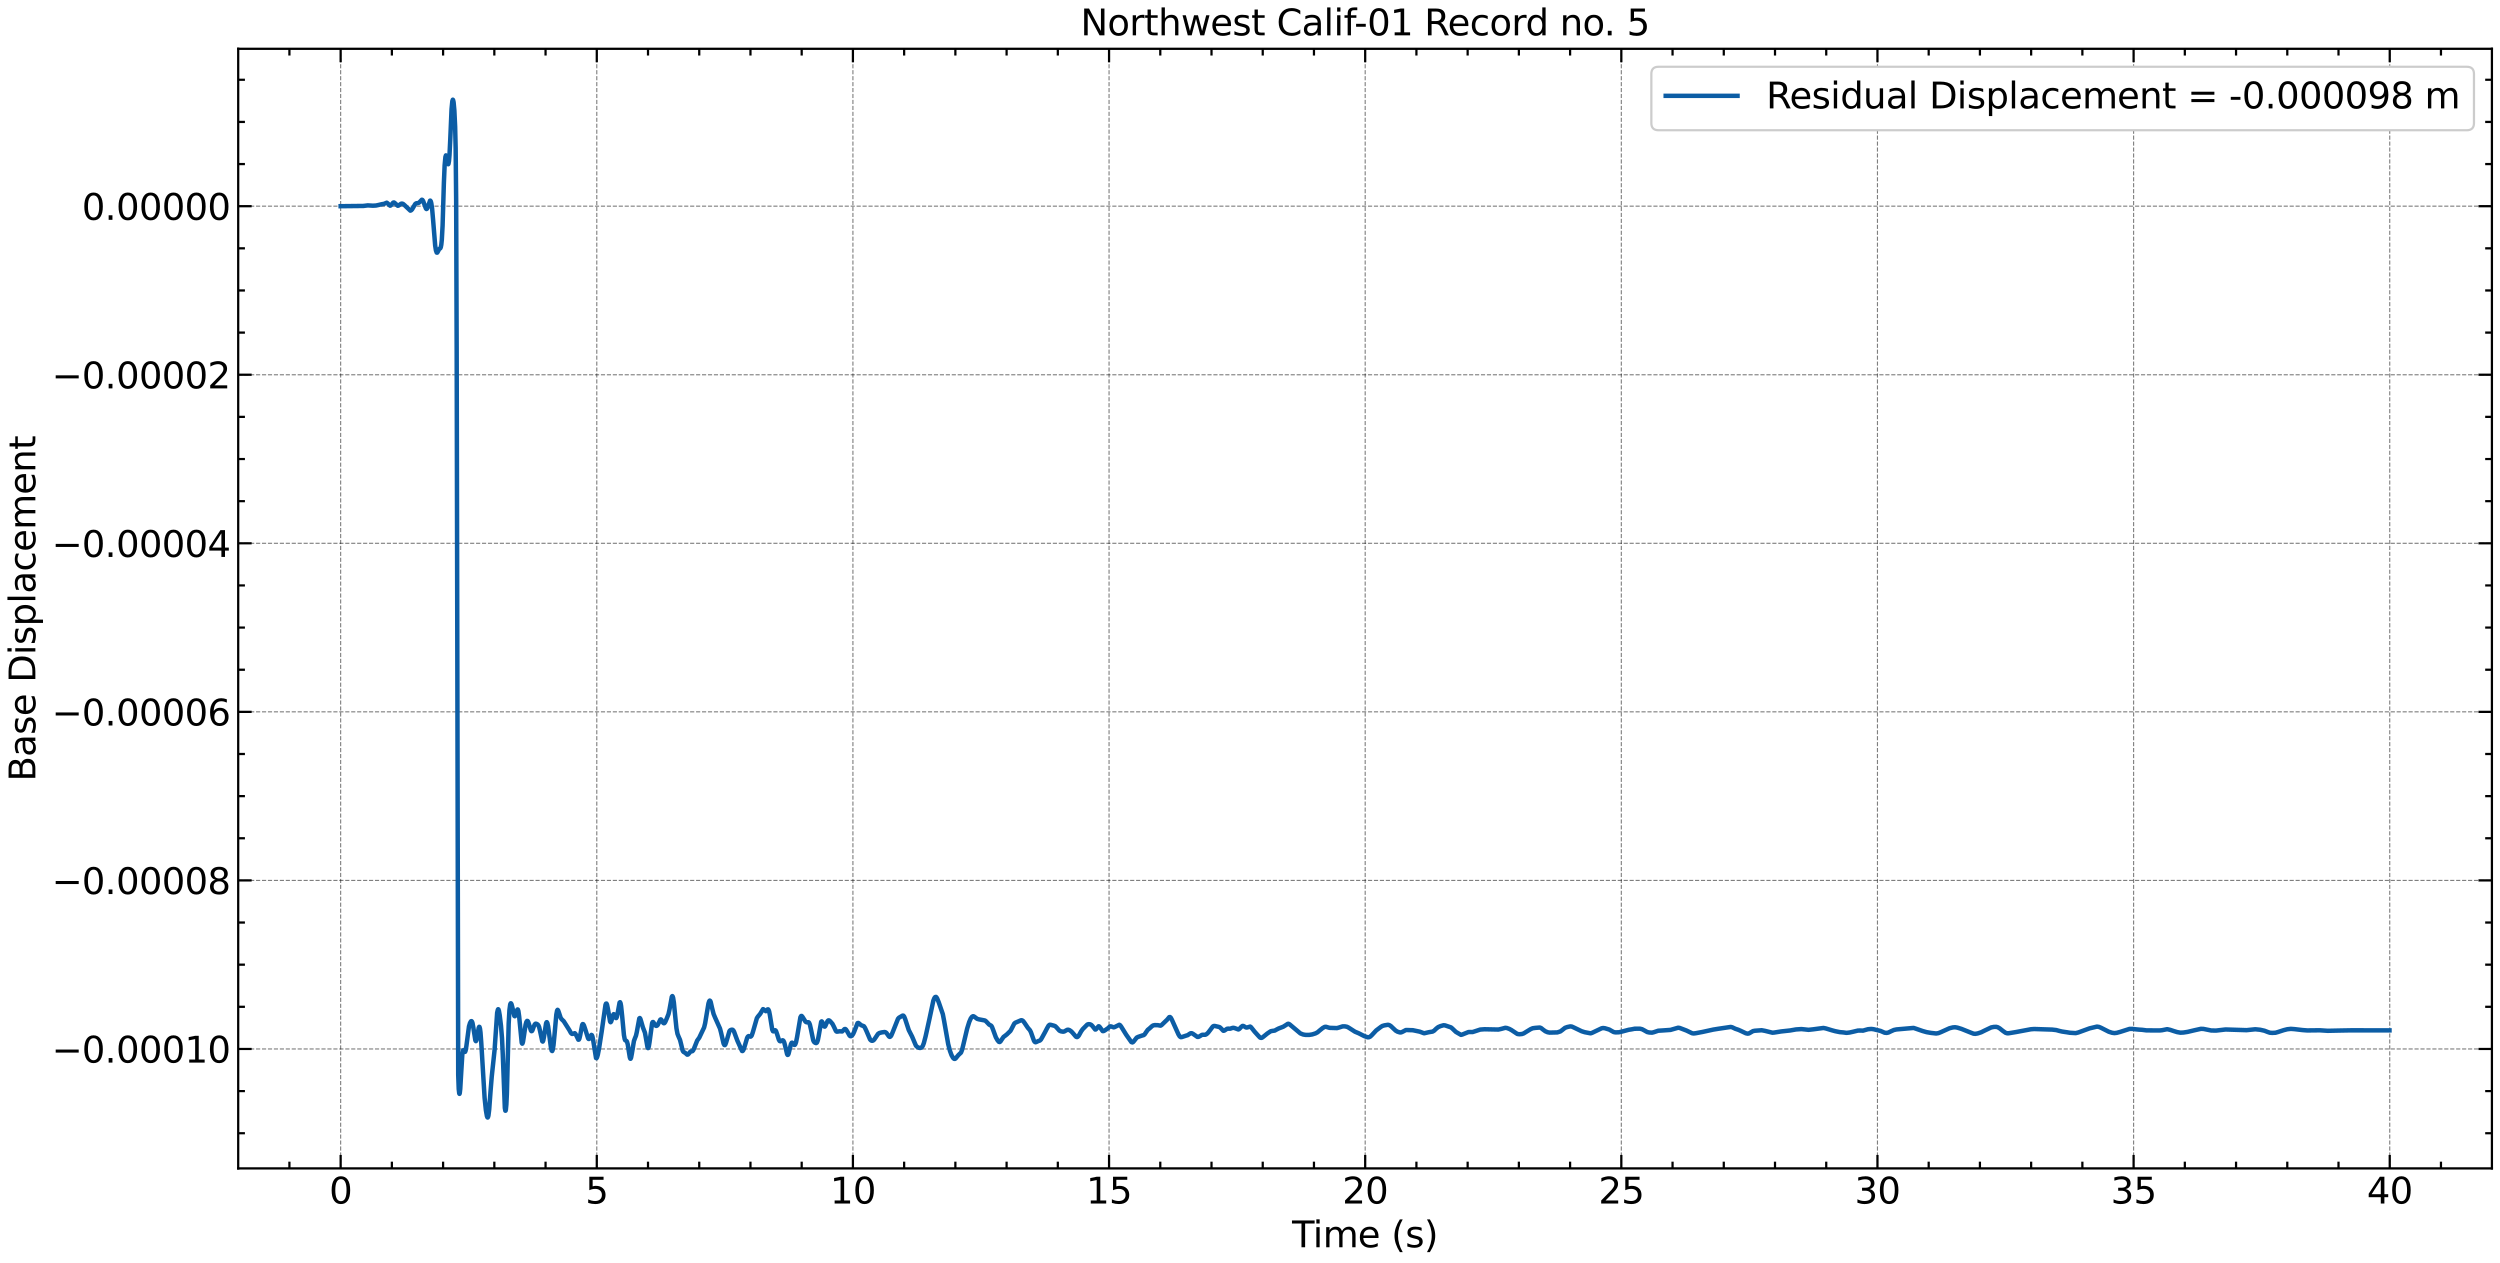 <?xml version="1.0" encoding="utf-8" standalone="no"?>
<!DOCTYPE svg PUBLIC "-//W3C//DTD SVG 1.1//EN"
  "http://www.w3.org/Graphics/SVG/1.1/DTD/svg11.dtd">
<svg xmlns:xlink="http://www.w3.org/1999/xlink" width="1114.158pt" height="562.788pt" viewBox="0 0 1114.158 562.788" xmlns="http://www.w3.org/2000/svg" version="1.1">
 <defs>
  <style type="text/css">*{stroke-linejoin: round; stroke-linecap: butt}</style>
 </defs>
 <g id="figure_1">
  <g id="patch_1">
   <path d="M 0 562.788 
L 1114.158 562.788 
L 1114.158 0 
L 0 0 
z
" style="fill: #ffffff"/>
  </g>
  <g id="axes_1">
   <g id="patch_2">
    <path d="M 106.157 520.717 
L 1110.557 520.717 
L 1110.557 21.758 
L 106.157 21.758 
z
" style="fill: #ffffff"/>
   </g>
   <g id="matplotlib.axis_1">
    <g id="xtick_1">
     <g id="line2d_1">
      <path d="M 151.812 520.717 
L 151.812 21.758 
" clip-path="url(#p9f9e062aca)" style="fill: none; stroke-dasharray: 1.85,0.8; stroke-dashoffset: 0; stroke: #000000; stroke-opacity: 0.5; stroke-width: 0.5"/>
     </g>
     <g id="line2d_2">
      <defs>
       <path id="m8a9c353011" d="M 0 0 
L 0 -6 
" style="stroke: #000000"/>
      </defs>
      <g>
       <use xlink:href="#m8a9c353011" x="151.812" y="520.717" style="stroke: #000000"/>
      </g>
     </g>
     <g id="line2d_3">
      <defs>
       <path id="ma3230f1cd6" d="M 0 0 
L 0 6 
" style="stroke: #000000"/>
      </defs>
      <g>
       <use xlink:href="#ma3230f1cd6" x="151.812" y="21.758" style="stroke: #000000"/>
      </g>
     </g>
     <g id="text_1">
      <!-- 0 -->
      <g transform="translate(146.722 536.375) scale(0.16 -0.16)">
       <defs>
        <path id="DejaVuSans-30" d="M 2034 4250 
Q 1547 4250 1301 3770 
Q 1056 3291 1056 2328 
Q 1056 1369 1301 889 
Q 1547 409 2034 409 
Q 2525 409 2770 889 
Q 3016 1369 3016 2328 
Q 3016 3291 2770 3770 
Q 2525 4250 2034 4250 
z
M 2034 4750 
Q 2819 4750 3233 4129 
Q 3647 3509 3647 2328 
Q 3647 1150 3233 529 
Q 2819 -91 2034 -91 
Q 1250 -91 836 529 
Q 422 1150 422 2328 
Q 422 3509 836 4129 
Q 1250 4750 2034 4750 
z
" transform="scale(0.016)"/>
       </defs>
       <use xlink:href="#DejaVuSans-30"/>
      </g>
     </g>
    </g>
    <g id="xtick_2">
     <g id="line2d_4">
      <path d="M 265.963 520.717 
L 265.963 21.758 
" clip-path="url(#p9f9e062aca)" style="fill: none; stroke-dasharray: 1.85,0.8; stroke-dashoffset: 0; stroke: #000000; stroke-opacity: 0.5; stroke-width: 0.5"/>
     </g>
     <g id="line2d_5">
      <g>
       <use xlink:href="#m8a9c353011" x="265.963" y="520.717" style="stroke: #000000"/>
      </g>
     </g>
     <g id="line2d_6">
      <g>
       <use xlink:href="#ma3230f1cd6" x="265.963" y="21.758" style="stroke: #000000"/>
      </g>
     </g>
     <g id="text_2">
      <!-- 5 -->
      <g transform="translate(260.873 536.375) scale(0.16 -0.16)">
       <defs>
        <path id="DejaVuSans-35" d="M 691 4666 
L 3169 4666 
L 3169 4134 
L 1269 4134 
L 1269 2991 
Q 1406 3038 1543 3061 
Q 1681 3084 1819 3084 
Q 2600 3084 3056 2656 
Q 3513 2228 3513 1497 
Q 3513 744 3044 326 
Q 2575 -91 1722 -91 
Q 1428 -91 1123 -41 
Q 819 9 494 109 
L 494 744 
Q 775 591 1075 516 
Q 1375 441 1709 441 
Q 2250 441 2565 725 
Q 2881 1009 2881 1497 
Q 2881 1984 2565 2268 
Q 2250 2553 1709 2553 
Q 1456 2553 1204 2497 
Q 953 2441 691 2322 
L 691 4666 
z
" transform="scale(0.016)"/>
       </defs>
       <use xlink:href="#DejaVuSans-35"/>
      </g>
     </g>
    </g>
    <g id="xtick_3">
     <g id="line2d_7">
      <path d="M 380.113 520.717 
L 380.113 21.758 
" clip-path="url(#p9f9e062aca)" style="fill: none; stroke-dasharray: 1.85,0.8; stroke-dashoffset: 0; stroke: #000000; stroke-opacity: 0.5; stroke-width: 0.5"/>
     </g>
     <g id="line2d_8">
      <g>
       <use xlink:href="#m8a9c353011" x="380.113" y="520.717" style="stroke: #000000"/>
      </g>
     </g>
     <g id="line2d_9">
      <g>
       <use xlink:href="#ma3230f1cd6" x="380.113" y="21.758" style="stroke: #000000"/>
      </g>
     </g>
     <g id="text_3">
      <!-- 10 -->
      <g transform="translate(369.933 536.375) scale(0.16 -0.16)">
       <defs>
        <path id="DejaVuSans-31" d="M 794 531 
L 1825 531 
L 1825 4091 
L 703 3866 
L 703 4441 
L 1819 4666 
L 2450 4666 
L 2450 531 
L 3481 531 
L 3481 0 
L 794 0 
L 794 531 
z
" transform="scale(0.016)"/>
       </defs>
       <use xlink:href="#DejaVuSans-31"/>
       <use xlink:href="#DejaVuSans-30" x="63.623"/>
      </g>
     </g>
    </g>
    <g id="xtick_4">
     <g id="line2d_10">
      <path d="M 494.264 520.717 
L 494.264 21.758 
" clip-path="url(#p9f9e062aca)" style="fill: none; stroke-dasharray: 1.85,0.8; stroke-dashoffset: 0; stroke: #000000; stroke-opacity: 0.5; stroke-width: 0.5"/>
     </g>
     <g id="line2d_11">
      <g>
       <use xlink:href="#m8a9c353011" x="494.264" y="520.717" style="stroke: #000000"/>
      </g>
     </g>
     <g id="line2d_12">
      <g>
       <use xlink:href="#ma3230f1cd6" x="494.264" y="21.758" style="stroke: #000000"/>
      </g>
     </g>
     <g id="text_4">
      <!-- 15 -->
      <g transform="translate(484.084 536.375) scale(0.16 -0.16)">
       <use xlink:href="#DejaVuSans-31"/>
       <use xlink:href="#DejaVuSans-35" x="63.623"/>
      </g>
     </g>
    </g>
    <g id="xtick_5">
     <g id="line2d_13">
      <path d="M 608.415 520.717 
L 608.415 21.758 
" clip-path="url(#p9f9e062aca)" style="fill: none; stroke-dasharray: 1.85,0.8; stroke-dashoffset: 0; stroke: #000000; stroke-opacity: 0.5; stroke-width: 0.5"/>
     </g>
     <g id="line2d_14">
      <g>
       <use xlink:href="#m8a9c353011" x="608.415" y="520.717" style="stroke: #000000"/>
      </g>
     </g>
     <g id="line2d_15">
      <g>
       <use xlink:href="#ma3230f1cd6" x="608.415" y="21.758" style="stroke: #000000"/>
      </g>
     </g>
     <g id="text_5">
      <!-- 20 -->
      <g transform="translate(598.235 536.375) scale(0.16 -0.16)">
       <defs>
        <path id="DejaVuSans-32" d="M 1228 531 
L 3431 531 
L 3431 0 
L 469 0 
L 469 531 
Q 828 903 1448 1529 
Q 2069 2156 2228 2338 
Q 2531 2678 2651 2914 
Q 2772 3150 2772 3378 
Q 2772 3750 2511 3984 
Q 2250 4219 1831 4219 
Q 1534 4219 1204 4116 
Q 875 4013 500 3803 
L 500 4441 
Q 881 4594 1212 4672 
Q 1544 4750 1819 4750 
Q 2544 4750 2975 4387 
Q 3406 4025 3406 3419 
Q 3406 3131 3298 2873 
Q 3191 2616 2906 2266 
Q 2828 2175 2409 1742 
Q 1991 1309 1228 531 
z
" transform="scale(0.016)"/>
       </defs>
       <use xlink:href="#DejaVuSans-32"/>
       <use xlink:href="#DejaVuSans-30" x="63.623"/>
      </g>
     </g>
    </g>
    <g id="xtick_6">
     <g id="line2d_16">
      <path d="M 722.565 520.717 
L 722.565 21.758 
" clip-path="url(#p9f9e062aca)" style="fill: none; stroke-dasharray: 1.85,0.8; stroke-dashoffset: 0; stroke: #000000; stroke-opacity: 0.5; stroke-width: 0.5"/>
     </g>
     <g id="line2d_17">
      <g>
       <use xlink:href="#m8a9c353011" x="722.565" y="520.717" style="stroke: #000000"/>
      </g>
     </g>
     <g id="line2d_18">
      <g>
       <use xlink:href="#ma3230f1cd6" x="722.565" y="21.758" style="stroke: #000000"/>
      </g>
     </g>
     <g id="text_6">
      <!-- 25 -->
      <g transform="translate(712.385 536.375) scale(0.16 -0.16)">
       <use xlink:href="#DejaVuSans-32"/>
       <use xlink:href="#DejaVuSans-35" x="63.623"/>
      </g>
     </g>
    </g>
    <g id="xtick_7">
     <g id="line2d_19">
      <path d="M 836.716 520.717 
L 836.716 21.758 
" clip-path="url(#p9f9e062aca)" style="fill: none; stroke-dasharray: 1.85,0.8; stroke-dashoffset: 0; stroke: #000000; stroke-opacity: 0.5; stroke-width: 0.5"/>
     </g>
     <g id="line2d_20">
      <g>
       <use xlink:href="#m8a9c353011" x="836.716" y="520.717" style="stroke: #000000"/>
      </g>
     </g>
     <g id="line2d_21">
      <g>
       <use xlink:href="#ma3230f1cd6" x="836.716" y="21.758" style="stroke: #000000"/>
      </g>
     </g>
     <g id="text_7">
      <!-- 30 -->
      <g transform="translate(826.536 536.375) scale(0.16 -0.16)">
       <defs>
        <path id="DejaVuSans-33" d="M 2597 2516 
Q 3050 2419 3304 2112 
Q 3559 1806 3559 1356 
Q 3559 666 3084 287 
Q 2609 -91 1734 -91 
Q 1441 -91 1130 -33 
Q 819 25 488 141 
L 488 750 
Q 750 597 1062 519 
Q 1375 441 1716 441 
Q 2309 441 2620 675 
Q 2931 909 2931 1356 
Q 2931 1769 2642 2001 
Q 2353 2234 1838 2234 
L 1294 2234 
L 1294 2753 
L 1863 2753 
Q 2328 2753 2575 2939 
Q 2822 3125 2822 3475 
Q 2822 3834 2567 4026 
Q 2313 4219 1838 4219 
Q 1578 4219 1281 4162 
Q 984 4106 628 3988 
L 628 4550 
Q 988 4650 1302 4700 
Q 1616 4750 1894 4750 
Q 2613 4750 3031 4423 
Q 3450 4097 3450 3541 
Q 3450 3153 3228 2886 
Q 3006 2619 2597 2516 
z
" transform="scale(0.016)"/>
       </defs>
       <use xlink:href="#DejaVuSans-33"/>
       <use xlink:href="#DejaVuSans-30" x="63.623"/>
      </g>
     </g>
    </g>
    <g id="xtick_8">
     <g id="line2d_22">
      <path d="M 950.866 520.717 
L 950.866 21.758 
" clip-path="url(#p9f9e062aca)" style="fill: none; stroke-dasharray: 1.85,0.8; stroke-dashoffset: 0; stroke: #000000; stroke-opacity: 0.5; stroke-width: 0.5"/>
     </g>
     <g id="line2d_23">
      <g>
       <use xlink:href="#m8a9c353011" x="950.866" y="520.717" style="stroke: #000000"/>
      </g>
     </g>
     <g id="line2d_24">
      <g>
       <use xlink:href="#ma3230f1cd6" x="950.866" y="21.758" style="stroke: #000000"/>
      </g>
     </g>
     <g id="text_8">
      <!-- 35 -->
      <g transform="translate(940.686 536.375) scale(0.16 -0.16)">
       <use xlink:href="#DejaVuSans-33"/>
       <use xlink:href="#DejaVuSans-35" x="63.623"/>
      </g>
     </g>
    </g>
    <g id="xtick_9">
     <g id="line2d_25">
      <path d="M 1065.017 520.717 
L 1065.017 21.758 
" clip-path="url(#p9f9e062aca)" style="fill: none; stroke-dasharray: 1.85,0.8; stroke-dashoffset: 0; stroke: #000000; stroke-opacity: 0.5; stroke-width: 0.5"/>
     </g>
     <g id="line2d_26">
      <g>
       <use xlink:href="#m8a9c353011" x="1065.017" y="520.717" style="stroke: #000000"/>
      </g>
     </g>
     <g id="line2d_27">
      <g>
       <use xlink:href="#ma3230f1cd6" x="1065.017" y="21.758" style="stroke: #000000"/>
      </g>
     </g>
     <g id="text_9">
      <!-- 40 -->
      <g transform="translate(1054.837 536.375) scale(0.16 -0.16)">
       <defs>
        <path id="DejaVuSans-34" d="M 2419 4116 
L 825 1625 
L 2419 1625 
L 2419 4116 
z
M 2253 4666 
L 3047 4666 
L 3047 1625 
L 3713 1625 
L 3713 1100 
L 3047 1100 
L 3047 0 
L 2419 0 
L 2419 1100 
L 313 1100 
L 313 1709 
L 2253 4666 
z
" transform="scale(0.016)"/>
       </defs>
       <use xlink:href="#DejaVuSans-34"/>
       <use xlink:href="#DejaVuSans-30" x="63.623"/>
      </g>
     </g>
    </g>
    <g id="xtick_10">
     <g id="line2d_28">
      <defs>
       <path id="m6ad8d468e0" d="M 0 0 
L 0 -3 
" style="stroke: #000000"/>
      </defs>
      <g>
       <use xlink:href="#m6ad8d468e0" x="128.982" y="520.717" style="stroke: #000000"/>
      </g>
     </g>
     <g id="line2d_29">
      <defs>
       <path id="mf2c7da2085" d="M 0 0 
L 0 3 
" style="stroke: #000000"/>
      </defs>
      <g>
       <use xlink:href="#mf2c7da2085" x="128.982" y="21.758" style="stroke: #000000"/>
      </g>
     </g>
    </g>
    <g id="xtick_11">
     <g id="line2d_30">
      <g>
       <use xlink:href="#m6ad8d468e0" x="174.642" y="520.717" style="stroke: #000000"/>
      </g>
     </g>
     <g id="line2d_31">
      <g>
       <use xlink:href="#mf2c7da2085" x="174.642" y="21.758" style="stroke: #000000"/>
      </g>
     </g>
    </g>
    <g id="xtick_12">
     <g id="line2d_32">
      <g>
       <use xlink:href="#m6ad8d468e0" x="197.472" y="520.717" style="stroke: #000000"/>
      </g>
     </g>
     <g id="line2d_33">
      <g>
       <use xlink:href="#mf2c7da2085" x="197.472" y="21.758" style="stroke: #000000"/>
      </g>
     </g>
    </g>
    <g id="xtick_13">
     <g id="line2d_34">
      <g>
       <use xlink:href="#m6ad8d468e0" x="220.302" y="520.717" style="stroke: #000000"/>
      </g>
     </g>
     <g id="line2d_35">
      <g>
       <use xlink:href="#mf2c7da2085" x="220.302" y="21.758" style="stroke: #000000"/>
      </g>
     </g>
    </g>
    <g id="xtick_14">
     <g id="line2d_36">
      <g>
       <use xlink:href="#m6ad8d468e0" x="243.133" y="520.717" style="stroke: #000000"/>
      </g>
     </g>
     <g id="line2d_37">
      <g>
       <use xlink:href="#mf2c7da2085" x="243.133" y="21.758" style="stroke: #000000"/>
      </g>
     </g>
    </g>
    <g id="xtick_15">
     <g id="line2d_38">
      <g>
       <use xlink:href="#m6ad8d468e0" x="288.793" y="520.717" style="stroke: #000000"/>
      </g>
     </g>
     <g id="line2d_39">
      <g>
       <use xlink:href="#mf2c7da2085" x="288.793" y="21.758" style="stroke: #000000"/>
      </g>
     </g>
    </g>
    <g id="xtick_16">
     <g id="line2d_40">
      <g>
       <use xlink:href="#m6ad8d468e0" x="311.623" y="520.717" style="stroke: #000000"/>
      </g>
     </g>
     <g id="line2d_41">
      <g>
       <use xlink:href="#mf2c7da2085" x="311.623" y="21.758" style="stroke: #000000"/>
      </g>
     </g>
    </g>
    <g id="xtick_17">
     <g id="line2d_42">
      <g>
       <use xlink:href="#m6ad8d468e0" x="334.453" y="520.717" style="stroke: #000000"/>
      </g>
     </g>
     <g id="line2d_43">
      <g>
       <use xlink:href="#mf2c7da2085" x="334.453" y="21.758" style="stroke: #000000"/>
      </g>
     </g>
    </g>
    <g id="xtick_18">
     <g id="line2d_44">
      <g>
       <use xlink:href="#m6ad8d468e0" x="357.283" y="520.717" style="stroke: #000000"/>
      </g>
     </g>
     <g id="line2d_45">
      <g>
       <use xlink:href="#mf2c7da2085" x="357.283" y="21.758" style="stroke: #000000"/>
      </g>
     </g>
    </g>
    <g id="xtick_19">
     <g id="line2d_46">
      <g>
       <use xlink:href="#m6ad8d468e0" x="402.943" y="520.717" style="stroke: #000000"/>
      </g>
     </g>
     <g id="line2d_47">
      <g>
       <use xlink:href="#mf2c7da2085" x="402.943" y="21.758" style="stroke: #000000"/>
      </g>
     </g>
    </g>
    <g id="xtick_20">
     <g id="line2d_48">
      <g>
       <use xlink:href="#m6ad8d468e0" x="425.774" y="520.717" style="stroke: #000000"/>
      </g>
     </g>
     <g id="line2d_49">
      <g>
       <use xlink:href="#mf2c7da2085" x="425.774" y="21.758" style="stroke: #000000"/>
      </g>
     </g>
    </g>
    <g id="xtick_21">
     <g id="line2d_50">
      <g>
       <use xlink:href="#m6ad8d468e0" x="448.604" y="520.717" style="stroke: #000000"/>
      </g>
     </g>
     <g id="line2d_51">
      <g>
       <use xlink:href="#mf2c7da2085" x="448.604" y="21.758" style="stroke: #000000"/>
      </g>
     </g>
    </g>
    <g id="xtick_22">
     <g id="line2d_52">
      <g>
       <use xlink:href="#m6ad8d468e0" x="471.434" y="520.717" style="stroke: #000000"/>
      </g>
     </g>
     <g id="line2d_53">
      <g>
       <use xlink:href="#mf2c7da2085" x="471.434" y="21.758" style="stroke: #000000"/>
      </g>
     </g>
    </g>
    <g id="xtick_23">
     <g id="line2d_54">
      <g>
       <use xlink:href="#m6ad8d468e0" x="517.094" y="520.717" style="stroke: #000000"/>
      </g>
     </g>
     <g id="line2d_55">
      <g>
       <use xlink:href="#mf2c7da2085" x="517.094" y="21.758" style="stroke: #000000"/>
      </g>
     </g>
    </g>
    <g id="xtick_24">
     <g id="line2d_56">
      <g>
       <use xlink:href="#m6ad8d468e0" x="539.924" y="520.717" style="stroke: #000000"/>
      </g>
     </g>
     <g id="line2d_57">
      <g>
       <use xlink:href="#mf2c7da2085" x="539.924" y="21.758" style="stroke: #000000"/>
      </g>
     </g>
    </g>
    <g id="xtick_25">
     <g id="line2d_58">
      <g>
       <use xlink:href="#m6ad8d468e0" x="562.754" y="520.717" style="stroke: #000000"/>
      </g>
     </g>
     <g id="line2d_59">
      <g>
       <use xlink:href="#mf2c7da2085" x="562.754" y="21.758" style="stroke: #000000"/>
      </g>
     </g>
    </g>
    <g id="xtick_26">
     <g id="line2d_60">
      <g>
       <use xlink:href="#m6ad8d468e0" x="585.584" y="520.717" style="stroke: #000000"/>
      </g>
     </g>
     <g id="line2d_61">
      <g>
       <use xlink:href="#mf2c7da2085" x="585.584" y="21.758" style="stroke: #000000"/>
      </g>
     </g>
    </g>
    <g id="xtick_27">
     <g id="line2d_62">
      <g>
       <use xlink:href="#m6ad8d468e0" x="631.245" y="520.717" style="stroke: #000000"/>
      </g>
     </g>
     <g id="line2d_63">
      <g>
       <use xlink:href="#mf2c7da2085" x="631.245" y="21.758" style="stroke: #000000"/>
      </g>
     </g>
    </g>
    <g id="xtick_28">
     <g id="line2d_64">
      <g>
       <use xlink:href="#m6ad8d468e0" x="654.075" y="520.717" style="stroke: #000000"/>
      </g>
     </g>
     <g id="line2d_65">
      <g>
       <use xlink:href="#mf2c7da2085" x="654.075" y="21.758" style="stroke: #000000"/>
      </g>
     </g>
    </g>
    <g id="xtick_29">
     <g id="line2d_66">
      <g>
       <use xlink:href="#m6ad8d468e0" x="676.905" y="520.717" style="stroke: #000000"/>
      </g>
     </g>
     <g id="line2d_67">
      <g>
       <use xlink:href="#mf2c7da2085" x="676.905" y="21.758" style="stroke: #000000"/>
      </g>
     </g>
    </g>
    <g id="xtick_30">
     <g id="line2d_68">
      <g>
       <use xlink:href="#m6ad8d468e0" x="699.735" y="520.717" style="stroke: #000000"/>
      </g>
     </g>
     <g id="line2d_69">
      <g>
       <use xlink:href="#mf2c7da2085" x="699.735" y="21.758" style="stroke: #000000"/>
      </g>
     </g>
    </g>
    <g id="xtick_31">
     <g id="line2d_70">
      <g>
       <use xlink:href="#m6ad8d468e0" x="745.395" y="520.717" style="stroke: #000000"/>
      </g>
     </g>
     <g id="line2d_71">
      <g>
       <use xlink:href="#mf2c7da2085" x="745.395" y="21.758" style="stroke: #000000"/>
      </g>
     </g>
    </g>
    <g id="xtick_32">
     <g id="line2d_72">
      <g>
       <use xlink:href="#m6ad8d468e0" x="768.225" y="520.717" style="stroke: #000000"/>
      </g>
     </g>
     <g id="line2d_73">
      <g>
       <use xlink:href="#mf2c7da2085" x="768.225" y="21.758" style="stroke: #000000"/>
      </g>
     </g>
    </g>
    <g id="xtick_33">
     <g id="line2d_74">
      <g>
       <use xlink:href="#m6ad8d468e0" x="791.056" y="520.717" style="stroke: #000000"/>
      </g>
     </g>
     <g id="line2d_75">
      <g>
       <use xlink:href="#mf2c7da2085" x="791.056" y="21.758" style="stroke: #000000"/>
      </g>
     </g>
    </g>
    <g id="xtick_34">
     <g id="line2d_76">
      <g>
       <use xlink:href="#m6ad8d468e0" x="813.886" y="520.717" style="stroke: #000000"/>
      </g>
     </g>
     <g id="line2d_77">
      <g>
       <use xlink:href="#mf2c7da2085" x="813.886" y="21.758" style="stroke: #000000"/>
      </g>
     </g>
    </g>
    <g id="xtick_35">
     <g id="line2d_78">
      <g>
       <use xlink:href="#m6ad8d468e0" x="859.546" y="520.717" style="stroke: #000000"/>
      </g>
     </g>
     <g id="line2d_79">
      <g>
       <use xlink:href="#mf2c7da2085" x="859.546" y="21.758" style="stroke: #000000"/>
      </g>
     </g>
    </g>
    <g id="xtick_36">
     <g id="line2d_80">
      <g>
       <use xlink:href="#m6ad8d468e0" x="882.376" y="520.717" style="stroke: #000000"/>
      </g>
     </g>
     <g id="line2d_81">
      <g>
       <use xlink:href="#mf2c7da2085" x="882.376" y="21.758" style="stroke: #000000"/>
      </g>
     </g>
    </g>
    <g id="xtick_37">
     <g id="line2d_82">
      <g>
       <use xlink:href="#m6ad8d468e0" x="905.206" y="520.717" style="stroke: #000000"/>
      </g>
     </g>
     <g id="line2d_83">
      <g>
       <use xlink:href="#mf2c7da2085" x="905.206" y="21.758" style="stroke: #000000"/>
      </g>
     </g>
    </g>
    <g id="xtick_38">
     <g id="line2d_84">
      <g>
       <use xlink:href="#m6ad8d468e0" x="928.036" y="520.717" style="stroke: #000000"/>
      </g>
     </g>
     <g id="line2d_85">
      <g>
       <use xlink:href="#mf2c7da2085" x="928.036" y="21.758" style="stroke: #000000"/>
      </g>
     </g>
    </g>
    <g id="xtick_39">
     <g id="line2d_86">
      <g>
       <use xlink:href="#m6ad8d468e0" x="973.697" y="520.717" style="stroke: #000000"/>
      </g>
     </g>
     <g id="line2d_87">
      <g>
       <use xlink:href="#mf2c7da2085" x="973.697" y="21.758" style="stroke: #000000"/>
      </g>
     </g>
    </g>
    <g id="xtick_40">
     <g id="line2d_88">
      <g>
       <use xlink:href="#m6ad8d468e0" x="996.527" y="520.717" style="stroke: #000000"/>
      </g>
     </g>
     <g id="line2d_89">
      <g>
       <use xlink:href="#mf2c7da2085" x="996.527" y="21.758" style="stroke: #000000"/>
      </g>
     </g>
    </g>
    <g id="xtick_41">
     <g id="line2d_90">
      <g>
       <use xlink:href="#m6ad8d468e0" x="1019.357" y="520.717" style="stroke: #000000"/>
      </g>
     </g>
     <g id="line2d_91">
      <g>
       <use xlink:href="#mf2c7da2085" x="1019.357" y="21.758" style="stroke: #000000"/>
      </g>
     </g>
    </g>
    <g id="xtick_42">
     <g id="line2d_92">
      <g>
       <use xlink:href="#m6ad8d468e0" x="1042.187" y="520.717" style="stroke: #000000"/>
      </g>
     </g>
     <g id="line2d_93">
      <g>
       <use xlink:href="#mf2c7da2085" x="1042.187" y="21.758" style="stroke: #000000"/>
      </g>
     </g>
    </g>
    <g id="xtick_43">
     <g id="line2d_94">
      <g>
       <use xlink:href="#m6ad8d468e0" x="1087.847" y="520.717" style="stroke: #000000"/>
      </g>
     </g>
     <g id="line2d_95">
      <g>
       <use xlink:href="#mf2c7da2085" x="1087.847" y="21.758" style="stroke: #000000"/>
      </g>
     </g>
    </g>
    <g id="text_10">
     <!-- Time (s) -->
     <g transform="translate(575.831 555.86) scale(0.16 -0.16)">
      <defs>
       <path id="DejaVuSans-54" d="M -19 4666 
L 3928 4666 
L 3928 4134 
L 2272 4134 
L 2272 0 
L 1638 0 
L 1638 4134 
L -19 4134 
L -19 4666 
z
" transform="scale(0.016)"/>
       <path id="DejaVuSans-69" d="M 603 3500 
L 1178 3500 
L 1178 0 
L 603 0 
L 603 3500 
z
M 603 4863 
L 1178 4863 
L 1178 4134 
L 603 4134 
L 603 4863 
z
" transform="scale(0.016)"/>
       <path id="DejaVuSans-6d" d="M 3328 2828 
Q 3544 3216 3844 3400 
Q 4144 3584 4550 3584 
Q 5097 3584 5394 3201 
Q 5691 2819 5691 2113 
L 5691 0 
L 5113 0 
L 5113 2094 
Q 5113 2597 4934 2840 
Q 4756 3084 4391 3084 
Q 3944 3084 3684 2787 
Q 3425 2491 3425 1978 
L 3425 0 
L 2847 0 
L 2847 2094 
Q 2847 2600 2669 2842 
Q 2491 3084 2119 3084 
Q 1678 3084 1418 2786 
Q 1159 2488 1159 1978 
L 1159 0 
L 581 0 
L 581 3500 
L 1159 3500 
L 1159 2956 
Q 1356 3278 1631 3431 
Q 1906 3584 2284 3584 
Q 2666 3584 2933 3390 
Q 3200 3197 3328 2828 
z
" transform="scale(0.016)"/>
       <path id="DejaVuSans-65" d="M 3597 1894 
L 3597 1613 
L 953 1613 
Q 991 1019 1311 708 
Q 1631 397 2203 397 
Q 2534 397 2845 478 
Q 3156 559 3463 722 
L 3463 178 
Q 3153 47 2828 -22 
Q 2503 -91 2169 -91 
Q 1331 -91 842 396 
Q 353 884 353 1716 
Q 353 2575 817 3079 
Q 1281 3584 2069 3584 
Q 2775 3584 3186 3129 
Q 3597 2675 3597 1894 
z
M 3022 2063 
Q 3016 2534 2758 2815 
Q 2500 3097 2075 3097 
Q 1594 3097 1305 2825 
Q 1016 2553 972 2059 
L 3022 2063 
z
" transform="scale(0.016)"/>
       <path id="DejaVuSans-20" transform="scale(0.016)"/>
       <path id="DejaVuSans-28" d="M 1984 4856 
Q 1566 4138 1362 3434 
Q 1159 2731 1159 2009 
Q 1159 1288 1364 580 
Q 1569 -128 1984 -844 
L 1484 -844 
Q 1016 -109 783 600 
Q 550 1309 550 2009 
Q 550 2706 781 3412 
Q 1013 4119 1484 4856 
L 1984 4856 
z
" transform="scale(0.016)"/>
       <path id="DejaVuSans-73" d="M 2834 3397 
L 2834 2853 
Q 2591 2978 2328 3040 
Q 2066 3103 1784 3103 
Q 1356 3103 1142 2972 
Q 928 2841 928 2578 
Q 928 2378 1081 2264 
Q 1234 2150 1697 2047 
L 1894 2003 
Q 2506 1872 2764 1633 
Q 3022 1394 3022 966 
Q 3022 478 2636 193 
Q 2250 -91 1575 -91 
Q 1294 -91 989 -36 
Q 684 19 347 128 
L 347 722 
Q 666 556 975 473 
Q 1284 391 1588 391 
Q 1994 391 2212 530 
Q 2431 669 2431 922 
Q 2431 1156 2273 1281 
Q 2116 1406 1581 1522 
L 1381 1569 
Q 847 1681 609 1914 
Q 372 2147 372 2553 
Q 372 3047 722 3315 
Q 1072 3584 1716 3584 
Q 2034 3584 2315 3537 
Q 2597 3491 2834 3397 
z
" transform="scale(0.016)"/>
       <path id="DejaVuSans-29" d="M 513 4856 
L 1013 4856 
Q 1481 4119 1714 3412 
Q 1947 2706 1947 2009 
Q 1947 1309 1714 600 
Q 1481 -109 1013 -844 
L 513 -844 
Q 928 -128 1133 580 
Q 1338 1288 1338 2009 
Q 1338 2731 1133 3434 
Q 928 4138 513 4856 
z
" transform="scale(0.016)"/>
      </defs>
      <use xlink:href="#DejaVuSans-54"/>
      <use xlink:href="#DejaVuSans-69" x="57.959"/>
      <use xlink:href="#DejaVuSans-6d" x="85.742"/>
      <use xlink:href="#DejaVuSans-65" x="183.154"/>
      <use xlink:href="#DejaVuSans-20" x="244.678"/>
      <use xlink:href="#DejaVuSans-28" x="276.465"/>
      <use xlink:href="#DejaVuSans-73" x="315.479"/>
      <use xlink:href="#DejaVuSans-29" x="367.578"/>
     </g>
    </g>
   </g>
   <g id="matplotlib.axis_2">
    <g id="ytick_1">
     <g id="line2d_96">
      <path d="M 106.157 467.483 
L 1110.557 467.483 
" clip-path="url(#p9f9e062aca)" style="fill: none; stroke-dasharray: 1.85,0.8; stroke-dashoffset: 0; stroke: #000000; stroke-opacity: 0.5; stroke-width: 0.5"/>
     </g>
     <g id="line2d_97">
      <defs>
       <path id="meabd440fa1" d="M 0 0 
L 6 0 
" style="stroke: #000000"/>
      </defs>
      <g>
       <use xlink:href="#meabd440fa1" x="106.157" y="467.483" style="stroke: #000000"/>
      </g>
     </g>
     <g id="line2d_98">
      <defs>
       <path id="m409a42f645" d="M 0 0 
L -6 0 
" style="stroke: #000000"/>
      </defs>
      <g>
       <use xlink:href="#m409a42f645" x="1110.557" y="467.483" style="stroke: #000000"/>
      </g>
     </g>
     <g id="text_11">
      <!-- −0.00010 -->
      <g transform="translate(23.085 473.562) scale(0.16 -0.16)">
       <defs>
        <path id="DejaVuSans-2212" d="M 678 2272 
L 4684 2272 
L 4684 1741 
L 678 1741 
L 678 2272 
z
" transform="scale(0.016)"/>
        <path id="DejaVuSans-2e" d="M 684 794 
L 1344 794 
L 1344 0 
L 684 0 
L 684 794 
z
" transform="scale(0.016)"/>
       </defs>
       <use xlink:href="#DejaVuSans-2212"/>
       <use xlink:href="#DejaVuSans-30" x="83.789"/>
       <use xlink:href="#DejaVuSans-2e" x="147.412"/>
       <use xlink:href="#DejaVuSans-30" x="179.199"/>
       <use xlink:href="#DejaVuSans-30" x="242.822"/>
       <use xlink:href="#DejaVuSans-30" x="306.445"/>
       <use xlink:href="#DejaVuSans-31" x="370.068"/>
       <use xlink:href="#DejaVuSans-30" x="433.691"/>
      </g>
     </g>
    </g>
    <g id="ytick_2">
     <g id="line2d_99">
      <path d="M 106.157 392.365 
L 1110.557 392.365 
" clip-path="url(#p9f9e062aca)" style="fill: none; stroke-dasharray: 1.85,0.8; stroke-dashoffset: 0; stroke: #000000; stroke-opacity: 0.5; stroke-width: 0.5"/>
     </g>
     <g id="line2d_100">
      <g>
       <use xlink:href="#meabd440fa1" x="106.157" y="392.365" style="stroke: #000000"/>
      </g>
     </g>
     <g id="line2d_101">
      <g>
       <use xlink:href="#m409a42f645" x="1110.557" y="392.365" style="stroke: #000000"/>
      </g>
     </g>
     <g id="text_12">
      <!-- −0.00008 -->
      <g transform="translate(23.085 398.444) scale(0.16 -0.16)">
       <defs>
        <path id="DejaVuSans-38" d="M 2034 2216 
Q 1584 2216 1326 1975 
Q 1069 1734 1069 1313 
Q 1069 891 1326 650 
Q 1584 409 2034 409 
Q 2484 409 2743 651 
Q 3003 894 3003 1313 
Q 3003 1734 2745 1975 
Q 2488 2216 2034 2216 
z
M 1403 2484 
Q 997 2584 770 2862 
Q 544 3141 544 3541 
Q 544 4100 942 4425 
Q 1341 4750 2034 4750 
Q 2731 4750 3128 4425 
Q 3525 4100 3525 3541 
Q 3525 3141 3298 2862 
Q 3072 2584 2669 2484 
Q 3125 2378 3379 2068 
Q 3634 1759 3634 1313 
Q 3634 634 3220 271 
Q 2806 -91 2034 -91 
Q 1263 -91 848 271 
Q 434 634 434 1313 
Q 434 1759 690 2068 
Q 947 2378 1403 2484 
z
M 1172 3481 
Q 1172 3119 1398 2916 
Q 1625 2713 2034 2713 
Q 2441 2713 2670 2916 
Q 2900 3119 2900 3481 
Q 2900 3844 2670 4047 
Q 2441 4250 2034 4250 
Q 1625 4250 1398 4047 
Q 1172 3844 1172 3481 
z
" transform="scale(0.016)"/>
       </defs>
       <use xlink:href="#DejaVuSans-2212"/>
       <use xlink:href="#DejaVuSans-30" x="83.789"/>
       <use xlink:href="#DejaVuSans-2e" x="147.412"/>
       <use xlink:href="#DejaVuSans-30" x="179.199"/>
       <use xlink:href="#DejaVuSans-30" x="242.822"/>
       <use xlink:href="#DejaVuSans-30" x="306.445"/>
       <use xlink:href="#DejaVuSans-30" x="370.068"/>
       <use xlink:href="#DejaVuSans-38" x="433.691"/>
      </g>
     </g>
    </g>
    <g id="ytick_3">
     <g id="line2d_102">
      <path d="M 106.157 317.247 
L 1110.557 317.247 
" clip-path="url(#p9f9e062aca)" style="fill: none; stroke-dasharray: 1.85,0.8; stroke-dashoffset: 0; stroke: #000000; stroke-opacity: 0.5; stroke-width: 0.5"/>
     </g>
     <g id="line2d_103">
      <g>
       <use xlink:href="#meabd440fa1" x="106.157" y="317.247" style="stroke: #000000"/>
      </g>
     </g>
     <g id="line2d_104">
      <g>
       <use xlink:href="#m409a42f645" x="1110.557" y="317.247" style="stroke: #000000"/>
      </g>
     </g>
     <g id="text_13">
      <!-- −0.00006 -->
      <g transform="translate(23.085 323.325) scale(0.16 -0.16)">
       <defs>
        <path id="DejaVuSans-36" d="M 2113 2584 
Q 1688 2584 1439 2293 
Q 1191 2003 1191 1497 
Q 1191 994 1439 701 
Q 1688 409 2113 409 
Q 2538 409 2786 701 
Q 3034 994 3034 1497 
Q 3034 2003 2786 2293 
Q 2538 2584 2113 2584 
z
M 3366 4563 
L 3366 3988 
Q 3128 4100 2886 4159 
Q 2644 4219 2406 4219 
Q 1781 4219 1451 3797 
Q 1122 3375 1075 2522 
Q 1259 2794 1537 2939 
Q 1816 3084 2150 3084 
Q 2853 3084 3261 2657 
Q 3669 2231 3669 1497 
Q 3669 778 3244 343 
Q 2819 -91 2113 -91 
Q 1303 -91 875 529 
Q 447 1150 447 2328 
Q 447 3434 972 4092 
Q 1497 4750 2381 4750 
Q 2619 4750 2861 4703 
Q 3103 4656 3366 4563 
z
" transform="scale(0.016)"/>
       </defs>
       <use xlink:href="#DejaVuSans-2212"/>
       <use xlink:href="#DejaVuSans-30" x="83.789"/>
       <use xlink:href="#DejaVuSans-2e" x="147.412"/>
       <use xlink:href="#DejaVuSans-30" x="179.199"/>
       <use xlink:href="#DejaVuSans-30" x="242.822"/>
       <use xlink:href="#DejaVuSans-30" x="306.445"/>
       <use xlink:href="#DejaVuSans-30" x="370.068"/>
       <use xlink:href="#DejaVuSans-36" x="433.691"/>
      </g>
     </g>
    </g>
    <g id="ytick_4">
     <g id="line2d_105">
      <path d="M 106.157 242.129 
L 1110.557 242.129 
" clip-path="url(#p9f9e062aca)" style="fill: none; stroke-dasharray: 1.85,0.8; stroke-dashoffset: 0; stroke: #000000; stroke-opacity: 0.5; stroke-width: 0.5"/>
     </g>
     <g id="line2d_106">
      <g>
       <use xlink:href="#meabd440fa1" x="106.157" y="242.129" style="stroke: #000000"/>
      </g>
     </g>
     <g id="line2d_107">
      <g>
       <use xlink:href="#m409a42f645" x="1110.557" y="242.129" style="stroke: #000000"/>
      </g>
     </g>
     <g id="text_14">
      <!-- −0.00004 -->
      <g transform="translate(23.085 248.207) scale(0.16 -0.16)">
       <use xlink:href="#DejaVuSans-2212"/>
       <use xlink:href="#DejaVuSans-30" x="83.789"/>
       <use xlink:href="#DejaVuSans-2e" x="147.412"/>
       <use xlink:href="#DejaVuSans-30" x="179.199"/>
       <use xlink:href="#DejaVuSans-30" x="242.822"/>
       <use xlink:href="#DejaVuSans-30" x="306.445"/>
       <use xlink:href="#DejaVuSans-30" x="370.068"/>
       <use xlink:href="#DejaVuSans-34" x="433.691"/>
      </g>
     </g>
    </g>
    <g id="ytick_5">
     <g id="line2d_108">
      <path d="M 106.157 167.01 
L 1110.557 167.01 
" clip-path="url(#p9f9e062aca)" style="fill: none; stroke-dasharray: 1.85,0.8; stroke-dashoffset: 0; stroke: #000000; stroke-opacity: 0.5; stroke-width: 0.5"/>
     </g>
     <g id="line2d_109">
      <g>
       <use xlink:href="#meabd440fa1" x="106.157" y="167.01" style="stroke: #000000"/>
      </g>
     </g>
     <g id="line2d_110">
      <g>
       <use xlink:href="#m409a42f645" x="1110.557" y="167.01" style="stroke: #000000"/>
      </g>
     </g>
     <g id="text_15">
      <!-- −0.00002 -->
      <g transform="translate(23.085 173.089) scale(0.16 -0.16)">
       <use xlink:href="#DejaVuSans-2212"/>
       <use xlink:href="#DejaVuSans-30" x="83.789"/>
       <use xlink:href="#DejaVuSans-2e" x="147.412"/>
       <use xlink:href="#DejaVuSans-30" x="179.199"/>
       <use xlink:href="#DejaVuSans-30" x="242.822"/>
       <use xlink:href="#DejaVuSans-30" x="306.445"/>
       <use xlink:href="#DejaVuSans-30" x="370.068"/>
       <use xlink:href="#DejaVuSans-32" x="433.691"/>
      </g>
     </g>
    </g>
    <g id="ytick_6">
     <g id="line2d_111">
      <path d="M 106.157 91.892 
L 1110.557 91.892 
" clip-path="url(#p9f9e062aca)" style="fill: none; stroke-dasharray: 1.85,0.8; stroke-dashoffset: 0; stroke: #000000; stroke-opacity: 0.5; stroke-width: 0.5"/>
     </g>
     <g id="line2d_112">
      <g>
       <use xlink:href="#meabd440fa1" x="106.157" y="91.892" style="stroke: #000000"/>
      </g>
     </g>
     <g id="line2d_113">
      <g>
       <use xlink:href="#m409a42f645" x="1110.557" y="91.892" style="stroke: #000000"/>
      </g>
     </g>
     <g id="text_16">
      <!-- 0.00000 -->
      <g transform="translate(36.492 97.971) scale(0.16 -0.16)">
       <use xlink:href="#DejaVuSans-30"/>
       <use xlink:href="#DejaVuSans-2e" x="63.623"/>
       <use xlink:href="#DejaVuSans-30" x="95.41"/>
       <use xlink:href="#DejaVuSans-30" x="159.033"/>
       <use xlink:href="#DejaVuSans-30" x="222.656"/>
       <use xlink:href="#DejaVuSans-30" x="286.279"/>
       <use xlink:href="#DejaVuSans-30" x="349.902"/>
      </g>
     </g>
    </g>
    <g id="ytick_7">
     <g id="line2d_114">
      <defs>
       <path id="me2f2ea7376" d="M 0 0 
L 3 0 
" style="stroke: #000000"/>
      </defs>
      <g>
       <use xlink:href="#me2f2ea7376" x="106.157" y="505.042" style="stroke: #000000"/>
      </g>
     </g>
     <g id="line2d_115">
      <defs>
       <path id="m68abd540a1" d="M 0 0 
L -3 0 
" style="stroke: #000000"/>
      </defs>
      <g>
       <use xlink:href="#m68abd540a1" x="1110.557" y="505.042" style="stroke: #000000"/>
      </g>
     </g>
    </g>
    <g id="ytick_8">
     <g id="line2d_116">
      <g>
       <use xlink:href="#me2f2ea7376" x="106.157" y="486.262" style="stroke: #000000"/>
      </g>
     </g>
     <g id="line2d_117">
      <g>
       <use xlink:href="#m68abd540a1" x="1110.557" y="486.262" style="stroke: #000000"/>
      </g>
     </g>
    </g>
    <g id="ytick_9">
     <g id="line2d_118">
      <g>
       <use xlink:href="#me2f2ea7376" x="106.157" y="448.703" style="stroke: #000000"/>
      </g>
     </g>
     <g id="line2d_119">
      <g>
       <use xlink:href="#m68abd540a1" x="1110.557" y="448.703" style="stroke: #000000"/>
      </g>
     </g>
    </g>
    <g id="ytick_10">
     <g id="line2d_120">
      <g>
       <use xlink:href="#me2f2ea7376" x="106.157" y="429.924" style="stroke: #000000"/>
      </g>
     </g>
     <g id="line2d_121">
      <g>
       <use xlink:href="#m68abd540a1" x="1110.557" y="429.924" style="stroke: #000000"/>
      </g>
     </g>
    </g>
    <g id="ytick_11">
     <g id="line2d_122">
      <g>
       <use xlink:href="#me2f2ea7376" x="106.157" y="411.144" style="stroke: #000000"/>
      </g>
     </g>
     <g id="line2d_123">
      <g>
       <use xlink:href="#m68abd540a1" x="1110.557" y="411.144" style="stroke: #000000"/>
      </g>
     </g>
    </g>
    <g id="ytick_12">
     <g id="line2d_124">
      <g>
       <use xlink:href="#me2f2ea7376" x="106.157" y="373.585" style="stroke: #000000"/>
      </g>
     </g>
     <g id="line2d_125">
      <g>
       <use xlink:href="#m68abd540a1" x="1110.557" y="373.585" style="stroke: #000000"/>
      </g>
     </g>
    </g>
    <g id="ytick_13">
     <g id="line2d_126">
      <g>
       <use xlink:href="#me2f2ea7376" x="106.157" y="354.806" style="stroke: #000000"/>
      </g>
     </g>
     <g id="line2d_127">
      <g>
       <use xlink:href="#m68abd540a1" x="1110.557" y="354.806" style="stroke: #000000"/>
      </g>
     </g>
    </g>
    <g id="ytick_14">
     <g id="line2d_128">
      <g>
       <use xlink:href="#me2f2ea7376" x="106.157" y="336.026" style="stroke: #000000"/>
      </g>
     </g>
     <g id="line2d_129">
      <g>
       <use xlink:href="#m68abd540a1" x="1110.557" y="336.026" style="stroke: #000000"/>
      </g>
     </g>
    </g>
    <g id="ytick_15">
     <g id="line2d_130">
      <g>
       <use xlink:href="#me2f2ea7376" x="106.157" y="298.467" style="stroke: #000000"/>
      </g>
     </g>
     <g id="line2d_131">
      <g>
       <use xlink:href="#m68abd540a1" x="1110.557" y="298.467" style="stroke: #000000"/>
      </g>
     </g>
    </g>
    <g id="ytick_16">
     <g id="line2d_132">
      <g>
       <use xlink:href="#me2f2ea7376" x="106.157" y="279.688" style="stroke: #000000"/>
      </g>
     </g>
     <g id="line2d_133">
      <g>
       <use xlink:href="#m68abd540a1" x="1110.557" y="279.688" style="stroke: #000000"/>
      </g>
     </g>
    </g>
    <g id="ytick_17">
     <g id="line2d_134">
      <g>
       <use xlink:href="#me2f2ea7376" x="106.157" y="260.908" style="stroke: #000000"/>
      </g>
     </g>
     <g id="line2d_135">
      <g>
       <use xlink:href="#m68abd540a1" x="1110.557" y="260.908" style="stroke: #000000"/>
      </g>
     </g>
    </g>
    <g id="ytick_18">
     <g id="line2d_136">
      <g>
       <use xlink:href="#me2f2ea7376" x="106.157" y="223.349" style="stroke: #000000"/>
      </g>
     </g>
     <g id="line2d_137">
      <g>
       <use xlink:href="#m68abd540a1" x="1110.557" y="223.349" style="stroke: #000000"/>
      </g>
     </g>
    </g>
    <g id="ytick_19">
     <g id="line2d_138">
      <g>
       <use xlink:href="#me2f2ea7376" x="106.157" y="204.569" style="stroke: #000000"/>
      </g>
     </g>
     <g id="line2d_139">
      <g>
       <use xlink:href="#m68abd540a1" x="1110.557" y="204.569" style="stroke: #000000"/>
      </g>
     </g>
    </g>
    <g id="ytick_20">
     <g id="line2d_140">
      <g>
       <use xlink:href="#me2f2ea7376" x="106.157" y="185.79" style="stroke: #000000"/>
      </g>
     </g>
     <g id="line2d_141">
      <g>
       <use xlink:href="#m68abd540a1" x="1110.557" y="185.79" style="stroke: #000000"/>
      </g>
     </g>
    </g>
    <g id="ytick_21">
     <g id="line2d_142">
      <g>
       <use xlink:href="#me2f2ea7376" x="106.157" y="148.231" style="stroke: #000000"/>
      </g>
     </g>
     <g id="line2d_143">
      <g>
       <use xlink:href="#m68abd540a1" x="1110.557" y="148.231" style="stroke: #000000"/>
      </g>
     </g>
    </g>
    <g id="ytick_22">
     <g id="line2d_144">
      <g>
       <use xlink:href="#me2f2ea7376" x="106.157" y="129.451" style="stroke: #000000"/>
      </g>
     </g>
     <g id="line2d_145">
      <g>
       <use xlink:href="#m68abd540a1" x="1110.557" y="129.451" style="stroke: #000000"/>
      </g>
     </g>
    </g>
    <g id="ytick_23">
     <g id="line2d_146">
      <g>
       <use xlink:href="#me2f2ea7376" x="106.157" y="110.672" style="stroke: #000000"/>
      </g>
     </g>
     <g id="line2d_147">
      <g>
       <use xlink:href="#m68abd540a1" x="1110.557" y="110.672" style="stroke: #000000"/>
      </g>
     </g>
    </g>
    <g id="ytick_24">
     <g id="line2d_148">
      <g>
       <use xlink:href="#me2f2ea7376" x="106.157" y="73.113" style="stroke: #000000"/>
      </g>
     </g>
     <g id="line2d_149">
      <g>
       <use xlink:href="#m68abd540a1" x="1110.557" y="73.113" style="stroke: #000000"/>
      </g>
     </g>
    </g>
    <g id="ytick_25">
     <g id="line2d_150">
      <g>
       <use xlink:href="#me2f2ea7376" x="106.157" y="54.333" style="stroke: #000000"/>
      </g>
     </g>
     <g id="line2d_151">
      <g>
       <use xlink:href="#m68abd540a1" x="1110.557" y="54.333" style="stroke: #000000"/>
      </g>
     </g>
    </g>
    <g id="ytick_26">
     <g id="line2d_152">
      <g>
       <use xlink:href="#me2f2ea7376" x="106.157" y="35.554" style="stroke: #000000"/>
      </g>
     </g>
     <g id="line2d_153">
      <g>
       <use xlink:href="#m68abd540a1" x="1110.557" y="35.554" style="stroke: #000000"/>
      </g>
     </g>
    </g>
    <g id="text_17">
     <!-- Base Displacement -->
     <g transform="translate(15.758 348.257) rotate(-90) scale(0.16 -0.16)">
      <defs>
       <path id="DejaVuSans-42" d="M 1259 2228 
L 1259 519 
L 2272 519 
Q 2781 519 3026 730 
Q 3272 941 3272 1375 
Q 3272 1813 3026 2020 
Q 2781 2228 2272 2228 
L 1259 2228 
z
M 1259 4147 
L 1259 2741 
L 2194 2741 
Q 2656 2741 2882 2914 
Q 3109 3088 3109 3444 
Q 3109 3797 2882 3972 
Q 2656 4147 2194 4147 
L 1259 4147 
z
M 628 4666 
L 2241 4666 
Q 2963 4666 3353 4366 
Q 3744 4066 3744 3513 
Q 3744 3084 3544 2831 
Q 3344 2578 2956 2516 
Q 3422 2416 3680 2098 
Q 3938 1781 3938 1306 
Q 3938 681 3513 340 
Q 3088 0 2303 0 
L 628 0 
L 628 4666 
z
" transform="scale(0.016)"/>
       <path id="DejaVuSans-61" d="M 2194 1759 
Q 1497 1759 1228 1600 
Q 959 1441 959 1056 
Q 959 750 1161 570 
Q 1363 391 1709 391 
Q 2188 391 2477 730 
Q 2766 1069 2766 1631 
L 2766 1759 
L 2194 1759 
z
M 3341 1997 
L 3341 0 
L 2766 0 
L 2766 531 
Q 2569 213 2275 61 
Q 1981 -91 1556 -91 
Q 1019 -91 701 211 
Q 384 513 384 1019 
Q 384 1609 779 1909 
Q 1175 2209 1959 2209 
L 2766 2209 
L 2766 2266 
Q 2766 2663 2505 2880 
Q 2244 3097 1772 3097 
Q 1472 3097 1187 3025 
Q 903 2953 641 2809 
L 641 3341 
Q 956 3463 1253 3523 
Q 1550 3584 1831 3584 
Q 2591 3584 2966 3190 
Q 3341 2797 3341 1997 
z
" transform="scale(0.016)"/>
       <path id="DejaVuSans-44" d="M 1259 4147 
L 1259 519 
L 2022 519 
Q 2988 519 3436 956 
Q 3884 1394 3884 2338 
Q 3884 3275 3436 3711 
Q 2988 4147 2022 4147 
L 1259 4147 
z
M 628 4666 
L 1925 4666 
Q 3281 4666 3915 4102 
Q 4550 3538 4550 2338 
Q 4550 1131 3912 565 
Q 3275 0 1925 0 
L 628 0 
L 628 4666 
z
" transform="scale(0.016)"/>
       <path id="DejaVuSans-70" d="M 1159 525 
L 1159 -1331 
L 581 -1331 
L 581 3500 
L 1159 3500 
L 1159 2969 
Q 1341 3281 1617 3432 
Q 1894 3584 2278 3584 
Q 2916 3584 3314 3078 
Q 3713 2572 3713 1747 
Q 3713 922 3314 415 
Q 2916 -91 2278 -91 
Q 1894 -91 1617 61 
Q 1341 213 1159 525 
z
M 3116 1747 
Q 3116 2381 2855 2742 
Q 2594 3103 2138 3103 
Q 1681 3103 1420 2742 
Q 1159 2381 1159 1747 
Q 1159 1113 1420 752 
Q 1681 391 2138 391 
Q 2594 391 2855 752 
Q 3116 1113 3116 1747 
z
" transform="scale(0.016)"/>
       <path id="DejaVuSans-6c" d="M 603 4863 
L 1178 4863 
L 1178 0 
L 603 0 
L 603 4863 
z
" transform="scale(0.016)"/>
       <path id="DejaVuSans-63" d="M 3122 3366 
L 3122 2828 
Q 2878 2963 2633 3030 
Q 2388 3097 2138 3097 
Q 1578 3097 1268 2742 
Q 959 2388 959 1747 
Q 959 1106 1268 751 
Q 1578 397 2138 397 
Q 2388 397 2633 464 
Q 2878 531 3122 666 
L 3122 134 
Q 2881 22 2623 -34 
Q 2366 -91 2075 -91 
Q 1284 -91 818 406 
Q 353 903 353 1747 
Q 353 2603 823 3093 
Q 1294 3584 2113 3584 
Q 2378 3584 2631 3529 
Q 2884 3475 3122 3366 
z
" transform="scale(0.016)"/>
       <path id="DejaVuSans-6e" d="M 3513 2113 
L 3513 0 
L 2938 0 
L 2938 2094 
Q 2938 2591 2744 2837 
Q 2550 3084 2163 3084 
Q 1697 3084 1428 2787 
Q 1159 2491 1159 1978 
L 1159 0 
L 581 0 
L 581 3500 
L 1159 3500 
L 1159 2956 
Q 1366 3272 1645 3428 
Q 1925 3584 2291 3584 
Q 2894 3584 3203 3211 
Q 3513 2838 3513 2113 
z
" transform="scale(0.016)"/>
       <path id="DejaVuSans-74" d="M 1172 4494 
L 1172 3500 
L 2356 3500 
L 2356 3053 
L 1172 3053 
L 1172 1153 
Q 1172 725 1289 603 
Q 1406 481 1766 481 
L 2356 481 
L 2356 0 
L 1766 0 
Q 1100 0 847 248 
Q 594 497 594 1153 
L 594 3053 
L 172 3053 
L 172 3500 
L 594 3500 
L 594 4494 
L 1172 4494 
z
" transform="scale(0.016)"/>
      </defs>
      <use xlink:href="#DejaVuSans-42"/>
      <use xlink:href="#DejaVuSans-61" x="68.604"/>
      <use xlink:href="#DejaVuSans-73" x="129.883"/>
      <use xlink:href="#DejaVuSans-65" x="181.982"/>
      <use xlink:href="#DejaVuSans-20" x="243.506"/>
      <use xlink:href="#DejaVuSans-44" x="275.293"/>
      <use xlink:href="#DejaVuSans-69" x="352.295"/>
      <use xlink:href="#DejaVuSans-73" x="380.078"/>
      <use xlink:href="#DejaVuSans-70" x="432.178"/>
      <use xlink:href="#DejaVuSans-6c" x="495.654"/>
      <use xlink:href="#DejaVuSans-61" x="523.438"/>
      <use xlink:href="#DejaVuSans-63" x="584.717"/>
      <use xlink:href="#DejaVuSans-65" x="639.697"/>
      <use xlink:href="#DejaVuSans-6d" x="701.221"/>
      <use xlink:href="#DejaVuSans-65" x="798.633"/>
      <use xlink:href="#DejaVuSans-6e" x="860.156"/>
      <use xlink:href="#DejaVuSans-74" x="923.535"/>
     </g>
    </g>
   </g>
   <g id="line2d_154">
    <path d="M 151.812 91.892 
L 161.971 91.779 
L 163.912 91.531 
L 166.195 91.67 
L 167.565 91.595 
L 168.706 91.35 
L 170.19 90.999 
L 171.104 90.859 
L 172.359 90.34 
L 172.702 90.573 
L 173.843 91.668 
L 174.186 91.541 
L 174.642 91.001 
L 175.213 90.314 
L 175.555 90.223 
L 175.898 90.432 
L 177.268 91.7 
L 177.61 91.636 
L 178.181 91.181 
L 178.752 90.792 
L 179.208 90.727 
L 179.665 90.9 
L 180.35 91.492 
L 182.861 93.87 
L 183.203 93.767 
L 183.66 93.301 
L 184.231 92.322 
L 185.03 90.942 
L 185.486 90.594 
L 186.171 90.526 
L 186.628 90.392 
L 187.085 89.983 
L 187.998 89.011 
L 188.226 89.08 
L 188.569 89.573 
L 189.025 90.776 
L 189.824 92.971 
L 190.053 93.151 
L 190.281 93.032 
L 190.623 92.358 
L 191.651 89.436 
L 191.765 89.413 
L 191.993 89.736 
L 192.221 90.591 
L 192.564 92.938 
L 193.02 98.069 
L 193.934 109.387 
L 194.276 111.613 
L 194.619 112.572 
L 194.847 112.595 
L 195.075 112.247 
L 195.76 110.943 
L 196.217 110.674 
L 196.445 110.178 
L 196.673 109.035 
L 196.902 106.858 
L 197.244 100.578 
L 197.815 81.684 
L 198.157 73.651 
L 198.5 69.957 
L 198.728 69.249 
L 198.842 69.319 
L 199.07 70.135 
L 199.641 73.07 
L 199.755 73.195 
L 199.869 73.041 
L 200.098 71.781 
L 200.326 69.077 
L 200.669 62.032 
L 201.239 48.643 
L 201.582 45.08 
L 201.81 44.438 
L 201.924 44.546 
L 202.152 45.586 
L 202.495 49.261 
L 202.837 56.463 
L 203.066 66.016 
L 203.294 89.507 
L 203.522 156.101 
L 204.207 479.013 
L 204.435 485.32 
L 204.664 487.331 
L 204.778 487.494 
L 204.892 487.187 
L 205.12 485.234 
L 205.463 479.408 
L 206.034 470.035 
L 206.376 468.107 
L 206.604 467.984 
L 207.289 468.765 
L 207.518 468.177 
L 207.86 466.091 
L 209.002 457.443 
L 209.458 455.918 
L 209.915 455.134 
L 210.143 455.076 
L 210.371 455.334 
L 210.6 456.011 
L 210.942 457.92 
L 211.855 463.71 
L 212.084 464 
L 212.198 463.908 
L 212.426 463.272 
L 212.768 461.388 
L 213.339 458.074 
L 213.568 457.609 
L 213.682 457.659 
L 213.91 458.406 
L 214.138 460.126 
L 214.481 464.688 
L 215.965 489.268 
L 216.535 494.73 
L 216.992 497.371 
L 217.22 497.965 
L 217.335 498.038 
L 217.449 497.94 
L 217.677 497.175 
L 218.019 494.434 
L 218.59 486.664 
L 219.161 479.709 
L 220.417 467.929 
L 221.558 451.363 
L 221.901 449.881 
L 222.015 449.775 
L 222.129 449.85 
L 222.357 450.496 
L 222.7 452.443 
L 223.27 457.157 
L 223.727 462.703 
L 224.069 469.908 
L 224.983 493.769 
L 225.211 494.997 
L 225.325 494.989 
L 225.439 494.558 
L 225.668 492.254 
L 225.896 487.48 
L 226.238 474.192 
L 226.695 456.266 
L 227.037 450.14 
L 227.38 447.616 
L 227.608 447.135 
L 227.722 447.14 
L 227.951 447.509 
L 228.293 448.755 
L 229.206 452.759 
L 229.434 452.911 
L 229.663 452.654 
L 230.005 451.687 
L 230.576 449.947 
L 230.69 449.862 
L 230.804 449.93 
L 231.033 450.592 
L 231.375 453.059 
L 232.517 464.781 
L 232.745 465.128 
L 232.859 465.011 
L 233.087 464.266 
L 233.544 461.322 
L 234.229 456.707 
L 234.571 455.469 
L 234.914 454.974 
L 235.142 455.026 
L 235.37 455.37 
L 235.713 456.345 
L 236.626 459.32 
L 236.854 459.566 
L 237.083 459.49 
L 237.311 459.12 
L 237.882 457.502 
L 238.338 456.49 
L 238.681 456.22 
L 239.023 456.25 
L 239.594 456.556 
L 239.936 456.95 
L 240.279 457.756 
L 240.735 459.696 
L 241.649 463.999 
L 241.877 464.19 
L 242.105 463.753 
L 242.448 461.959 
L 243.361 456.079 
L 243.589 455.571 
L 243.703 455.538 
L 243.932 455.9 
L 244.274 457.406 
L 244.845 461.713 
L 245.53 466.881 
L 245.872 468.251 
L 246.1 468.4 
L 246.329 467.861 
L 246.671 465.837 
L 247.128 461.153 
L 247.927 452.19 
L 248.269 450.385 
L 248.498 450.044 
L 248.726 450.262 
L 249.068 451.206 
L 249.867 453.611 
L 250.324 454.255 
L 251.237 455.132 
L 253.749 459.09 
L 254.433 460.349 
L 254.89 460.759 
L 255.233 460.766 
L 256.146 460.457 
L 256.374 460.635 
L 256.716 461.218 
L 257.744 463.358 
L 257.972 463.319 
L 258.2 462.905 
L 258.543 461.51 
L 259.456 456.744 
L 259.684 456.397 
L 259.913 456.446 
L 260.255 457.023 
L 260.826 458.709 
L 262.082 462.736 
L 262.31 463.031 
L 262.538 463.025 
L 262.766 462.726 
L 263.566 461.222 
L 263.794 461.355 
L 264.022 461.932 
L 264.365 463.651 
L 265.62 471.516 
L 265.849 471.594 
L 266.077 471.225 
L 266.419 470.07 
L 266.99 467.138 
L 268.132 459.821 
L 269.844 447.829 
L 270.072 447.287 
L 270.3 447.251 
L 270.529 447.754 
L 270.871 449.382 
L 271.899 455.31 
L 272.127 455.563 
L 272.355 455.326 
L 272.698 454.269 
L 273.268 452.262 
L 273.497 451.966 
L 273.725 452.085 
L 274.067 452.83 
L 274.524 453.716 
L 274.638 453.715 
L 274.866 453.319 
L 275.209 451.803 
L 276.122 446.81 
L 276.35 446.644 
L 276.579 447.164 
L 276.807 448.413 
L 277.264 452.754 
L 278.063 461.282 
L 278.405 463.106 
L 278.633 463.616 
L 278.976 463.79 
L 279.204 463.912 
L 279.432 464.273 
L 279.775 465.494 
L 280.232 468.445 
L 280.688 471.253 
L 280.916 471.83 
L 281.031 471.844 
L 281.259 471.335 
L 281.601 469.521 
L 282.515 463.953 
L 282.971 462.697 
L 283.428 461.565 
L 283.77 460.084 
L 284.912 453.874 
L 285.14 453.699 
L 285.368 454 
L 285.711 455.078 
L 286.51 457.853 
L 287.423 460.236 
L 287.88 462.761 
L 288.565 466.726 
L 288.793 467.103 
L 288.907 467.049 
L 289.135 466.455 
L 289.478 464.422 
L 290.619 455.998 
L 290.848 455.521 
L 291.076 455.481 
L 291.304 455.761 
L 292.103 457.047 
L 292.446 457.204 
L 292.788 457.125 
L 293.131 456.768 
L 293.587 455.833 
L 294.272 454.413 
L 294.5 454.29 
L 294.729 454.43 
L 295.071 455.025 
L 295.528 455.832 
L 295.87 456.035 
L 296.098 455.965 
L 296.441 455.526 
L 297.126 453.954 
L 297.925 451.936 
L 298.381 449.869 
L 299.409 444.184 
L 299.637 443.923 
L 299.751 444.014 
L 299.98 444.66 
L 300.322 446.797 
L 300.893 452.667 
L 301.464 458.234 
L 301.92 460.711 
L 302.377 461.883 
L 303.062 463.446 
L 303.518 465.24 
L 304.203 468.104 
L 304.546 468.746 
L 305.002 469.009 
L 305.459 469.305 
L 306.258 470.022 
L 306.6 469.959 
L 306.943 469.608 
L 307.742 468.619 
L 308.084 468.536 
L 308.541 468.491 
L 308.883 468.17 
L 309.226 467.468 
L 310.71 463.743 
L 311.623 462.473 
L 313.792 457.904 
L 314.248 456.056 
L 314.819 452.647 
L 315.732 447.223 
L 316.075 446.18 
L 316.303 445.925 
L 316.531 446.075 
L 316.76 446.646 
L 317.33 449.176 
L 318.015 451.882 
L 318.7 453.528 
L 320.869 458.376 
L 321.326 460.129 
L 322.467 465.058 
L 322.81 465.709 
L 323.038 465.769 
L 323.266 465.503 
L 323.609 464.582 
L 325.093 459.518 
L 325.435 459.123 
L 326.006 458.9 
L 326.463 458.917 
L 326.805 459.187 
L 327.147 459.791 
L 327.718 461.366 
L 328.631 463.818 
L 330.686 468.369 
L 330.914 468.409 
L 331.143 468.218 
L 331.485 467.522 
L 332.056 465.65 
L 332.969 462.533 
L 333.312 461.926 
L 333.654 461.742 
L 334.111 461.906 
L 334.453 462.008 
L 334.681 461.923 
L 335.024 461.442 
L 335.48 460.123 
L 337.307 453.763 
L 337.763 453.07 
L 338.791 451.833 
L 340.046 449.738 
L 340.275 449.823 
L 341.302 450.645 
L 341.645 450.348 
L 342.101 449.839 
L 342.329 449.835 
L 342.558 450.127 
L 342.786 450.779 
L 343.129 452.51 
L 344.156 458.877 
L 344.498 459.59 
L 344.727 459.633 
L 345.183 459.248 
L 345.412 459.13 
L 345.64 459.224 
L 345.868 459.572 
L 346.325 460.875 
L 347.124 463.411 
L 347.466 463.951 
L 347.809 464.074 
L 348.265 463.849 
L 348.722 463.623 
L 348.95 463.657 
L 349.178 463.869 
L 349.521 464.615 
L 349.978 466.402 
L 350.777 469.803 
L 351.005 470.148 
L 351.233 470.048 
L 351.462 469.536 
L 351.918 467.67 
L 352.489 465.337 
L 352.831 464.715 
L 353.06 464.677 
L 353.402 465.009 
L 353.973 465.671 
L 354.201 465.667 
L 354.429 465.395 
L 354.772 464.439 
L 355.228 462.197 
L 356.712 453.36 
L 357.055 452.784 
L 357.283 452.772 
L 357.626 453.163 
L 358.995 455.349 
L 359.452 455.604 
L 359.909 455.576 
L 360.365 455.587 
L 360.594 455.812 
L 360.936 456.637 
L 361.393 458.632 
L 362.42 463.625 
L 362.762 464.319 
L 363.219 464.71 
L 363.676 464.861 
L 363.904 464.796 
L 364.132 464.535 
L 364.475 463.598 
L 364.817 461.889 
L 365.959 455.403 
L 366.187 455.183 
L 366.415 455.387 
L 366.872 456.506 
L 367.328 457.46 
L 367.557 457.541 
L 367.785 457.311 
L 368.242 456.268 
L 368.812 455.06 
L 369.155 454.751 
L 369.497 454.755 
L 369.954 455.1 
L 370.981 456.278 
L 371.552 457.388 
L 372.579 459.563 
L 372.922 459.774 
L 373.378 459.739 
L 374.177 459.598 
L 375.319 459.682 
L 375.776 459.242 
L 376.346 458.641 
L 376.689 458.583 
L 377.031 458.821 
L 377.488 459.52 
L 378.629 461.548 
L 378.972 461.787 
L 379.314 461.774 
L 379.771 461.424 
L 380.227 460.784 
L 380.684 459.781 
L 382.168 455.981 
L 382.51 455.887 
L 382.853 456.097 
L 383.766 456.881 
L 385.022 457.366 
L 385.478 458.043 
L 386.163 459.527 
L 387.761 463.251 
L 388.218 463.724 
L 388.675 463.861 
L 389.131 463.726 
L 389.588 463.322 
L 390.273 462.318 
L 391.3 460.778 
L 391.871 460.394 
L 392.898 460.111 
L 394.154 459.941 
L 394.61 460.016 
L 395.067 460.349 
L 395.638 461.167 
L 396.209 461.975 
L 396.551 462.116 
L 396.893 461.931 
L 397.236 461.428 
L 397.807 460.084 
L 400.204 454.046 
L 400.66 453.54 
L 402.259 452.614 
L 402.601 452.644 
L 402.943 453.044 
L 403.4 454.163 
L 404.998 459.053 
L 406.482 461.962 
L 408.194 466.011 
L 408.765 466.579 
L 409.45 466.937 
L 410.021 467.042 
L 410.477 466.948 
L 410.934 466.596 
L 411.276 466.051 
L 411.733 464.825 
L 412.532 461.753 
L 414.244 453.986 
L 415.957 445.951 
L 416.413 444.82 
L 416.756 444.364 
L 417.098 444.278 
L 417.326 444.447 
L 417.669 444.998 
L 418.354 446.676 
L 420.18 451.973 
L 420.751 454.963 
L 422.577 465.329 
L 423.376 468.382 
L 424.061 470.245 
L 424.746 471.462 
L 425.203 471.869 
L 425.545 471.907 
L 425.888 471.716 
L 426.458 471.018 
L 427.143 470.182 
L 428.285 469.11 
L 428.741 467.921 
L 429.312 465.649 
L 431.024 458.421 
L 431.938 455.479 
L 432.623 453.897 
L 433.193 453.12 
L 433.65 452.89 
L 433.992 452.953 
L 434.563 453.358 
L 435.476 454.054 
L 436.275 454.288 
L 438.558 454.714 
L 439.015 454.824 
L 439.472 455.187 
L 440.841 456.635 
L 441.755 457.108 
L 442.097 457.659 
L 442.668 459.146 
L 443.809 462.275 
L 444.608 463.683 
L 445.179 464.326 
L 445.522 464.4 
L 445.864 464.158 
L 446.435 463.278 
L 447.234 462.124 
L 447.919 461.62 
L 448.718 460.993 
L 450.316 459.431 
L 450.887 458.387 
L 452.028 456.163 
L 452.485 455.791 
L 455.11 454.661 
L 455.567 454.747 
L 456.023 455.091 
L 456.594 455.859 
L 458.078 458.066 
L 458.991 459.115 
L 459.448 460.008 
L 460.133 461.959 
L 460.818 463.855 
L 461.16 464.355 
L 461.503 464.498 
L 461.845 464.388 
L 462.758 463.944 
L 463.443 463.739 
L 463.9 463.291 
L 464.471 462.3 
L 465.726 460.005 
L 466.639 458.248 
L 467.324 457.058 
L 467.781 456.702 
L 468.238 456.719 
L 469.722 457.11 
L 470.292 457.331 
L 470.863 457.89 
L 472.119 459.308 
L 472.804 459.622 
L 473.717 459.786 
L 474.288 459.699 
L 474.858 459.376 
L 475.657 458.93 
L 476.114 458.912 
L 476.685 459.117 
L 477.484 459.698 
L 478.169 460.448 
L 479.539 462.054 
L 479.995 462.192 
L 480.338 462.042 
L 480.794 461.501 
L 481.822 459.645 
L 482.506 458.678 
L 484.561 456.605 
L 485.132 456.42 
L 485.817 456.496 
L 486.388 456.783 
L 486.844 457.257 
L 488.1 458.83 
L 488.328 458.796 
L 488.671 458.472 
L 489.584 457.378 
L 489.812 457.404 
L 490.155 457.749 
L 491.41 459.518 
L 491.753 459.54 
L 492.323 459.256 
L 493.807 458.231 
L 494.606 457.477 
L 494.949 457.394 
L 495.405 457.516 
L 496.319 457.844 
L 496.775 457.723 
L 498.83 456.701 
L 499.172 456.883 
L 499.629 457.466 
L 501.912 461.15 
L 504.195 464.405 
L 504.652 464.565 
L 504.994 464.407 
L 505.451 463.875 
L 506.592 462.407 
L 507.277 462.087 
L 509.218 461.433 
L 509.674 461.336 
L 510.131 460.966 
L 510.702 460.11 
L 511.501 458.97 
L 512.3 458.324 
L 513.327 457.385 
L 513.898 457.003 
L 514.583 456.858 
L 515.953 456.878 
L 517.208 457.103 
L 517.665 456.836 
L 520.176 454.413 
L 521.089 453.305 
L 521.432 453.259 
L 521.774 453.548 
L 522.231 454.394 
L 525.199 461.001 
L 525.77 461.916 
L 526.226 462.219 
L 526.683 462.182 
L 528.623 461.537 
L 529.308 461.339 
L 530.107 460.778 
L 530.678 460.462 
L 531.135 460.464 
L 531.705 460.769 
L 533.646 462.122 
L 534.103 462.106 
L 534.673 461.814 
L 535.701 461.181 
L 536.271 461.147 
L 537.185 461.151 
L 537.755 460.852 
L 538.44 460.201 
L 539.353 459.008 
L 540.495 457.48 
L 540.952 457.229 
L 541.408 457.244 
L 543.006 457.607 
L 543.577 457.779 
L 544.034 458.176 
L 545.175 459.358 
L 545.518 459.362 
L 545.974 459.085 
L 546.887 458.462 
L 547.458 458.438 
L 548.257 458.453 
L 549.056 458.172 
L 549.627 458.046 
L 550.198 458.165 
L 551.91 458.799 
L 552.367 458.527 
L 553.166 457.66 
L 553.736 457.226 
L 554.079 457.215 
L 554.535 457.457 
L 555.335 457.938 
L 555.791 457.918 
L 557.161 457.511 
L 557.503 457.743 
L 558.074 458.449 
L 559.102 459.746 
L 560.814 461.636 
L 561.499 462.373 
L 561.955 462.569 
L 562.412 462.48 
L 562.983 462.072 
L 564.809 460.589 
L 566.293 459.592 
L 566.978 459.448 
L 568.119 459.293 
L 568.918 458.833 
L 569.832 458.364 
L 571.886 457.577 
L 573.028 456.867 
L 573.941 456.267 
L 574.284 456.268 
L 574.74 456.52 
L 579.534 460.556 
L 580.79 461.044 
L 581.932 461.22 
L 583.416 461.223 
L 584.785 461.01 
L 586.269 460.545 
L 587.183 460.058 
L 588.21 459.174 
L 589.466 458.16 
L 590.379 457.648 
L 590.95 457.603 
L 591.634 457.816 
L 592.548 458.072 
L 595.858 458.183 
L 596.771 457.926 
L 598.369 457.414 
L 599.397 457.423 
L 600.31 457.602 
L 600.995 457.952 
L 603.849 459.781 
L 605.561 460.508 
L 607.958 461.733 
L 609.556 462.299 
L 610.127 462.242 
L 610.698 461.952 
L 611.382 461.308 
L 613.323 459.22 
L 615.378 457.669 
L 616.063 457.235 
L 616.976 456.967 
L 618.574 456.705 
L 619.145 456.845 
L 619.83 457.26 
L 620.743 458.127 
L 621.999 459.313 
L 622.798 459.778 
L 623.825 460.102 
L 624.396 460.103 
L 624.966 459.878 
L 626.565 459.036 
L 627.249 459.048 
L 628.619 459.101 
L 629.647 459.129 
L 632.729 459.774 
L 634.669 460.5 
L 635.468 460.317 
L 636.724 460.024 
L 638.436 459.741 
L 639.121 459.343 
L 640.148 458.363 
L 640.948 457.739 
L 641.975 457.298 
L 643.345 456.914 
L 644.03 456.984 
L 646.655 457.869 
L 647.226 458.345 
L 648.824 459.879 
L 651.107 461.2 
L 651.678 461.058 
L 654.417 459.956 
L 655.102 459.925 
L 656.244 459.95 
L 657.157 459.666 
L 659.668 458.839 
L 661.609 458.698 
L 667.773 458.832 
L 669.029 458.548 
L 670.855 458.058 
L 671.54 458.143 
L 672.681 458.56 
L 673.595 459.061 
L 676.22 460.799 
L 677.133 460.925 
L 678.275 460.819 
L 679.074 460.544 
L 680.101 459.901 
L 682.156 458.645 
L 683.069 458.254 
L 684.211 458.091 
L 686.265 457.934 
L 686.836 458.178 
L 687.635 458.82 
L 688.662 459.578 
L 689.69 460.023 
L 690.603 460.193 
L 694.028 460.105 
L 695.397 459.67 
L 696.082 459.168 
L 697.452 458.077 
L 698.479 457.707 
L 699.849 457.423 
L 700.534 457.519 
L 701.447 457.933 
L 704.872 459.584 
L 706.242 460.011 
L 708.867 460.516 
L 709.552 460.291 
L 713.776 458.275 
L 714.461 458.157 
L 715.26 458.253 
L 717.2 458.838 
L 718.113 459.37 
L 719.141 459.936 
L 719.94 460.095 
L 721.424 460.052 
L 722.451 459.838 
L 725.876 458.932 
L 727.131 458.741 
L 728.501 458.467 
L 730.898 458.457 
L 731.811 458.681 
L 732.725 459.166 
L 734.094 459.94 
L 735.008 460.144 
L 736.263 460.213 
L 737.062 460.012 
L 739.003 459.357 
L 740.715 459.252 
L 744.482 458.991 
L 747.907 458.012 
L 748.592 458.128 
L 751.559 459.257 
L 754.071 460.463 
L 754.756 460.581 
L 755.669 460.478 
L 758.751 459.899 
L 763.545 458.848 
L 765.828 458.482 
L 771.308 457.67 
L 771.992 457.83 
L 773.362 458.485 
L 774.732 458.943 
L 775.874 459.455 
L 778.042 460.484 
L 778.841 460.659 
L 779.412 460.574 
L 780.097 460.19 
L 781.239 459.526 
L 782.038 459.366 
L 785.12 459.141 
L 786.604 459.418 
L 789.914 460.238 
L 790.713 460.167 
L 793.795 459.675 
L 797.79 459.24 
L 800.416 458.781 
L 802.813 458.624 
L 804.411 458.785 
L 806.009 458.956 
L 808.064 458.734 
L 810.689 458.382 
L 812.63 458.131 
L 813.657 458.328 
L 816.397 459.158 
L 817.881 459.562 
L 819.936 459.978 
L 821.534 460.116 
L 822.904 460.309 
L 824.273 460.158 
L 825.757 459.831 
L 828.04 459.286 
L 828.954 459.267 
L 830.323 459.311 
L 831.237 459.037 
L 832.492 458.69 
L 833.976 458.56 
L 835.004 458.688 
L 838.086 459.449 
L 839.912 460.241 
L 840.825 460.325 
L 841.624 460.154 
L 842.652 459.65 
L 844.021 459.032 
L 845.163 458.782 
L 852.811 458.111 
L 853.838 458.447 
L 856.806 459.479 
L 858.633 459.995 
L 860.573 460.328 
L 862.856 460.586 
L 863.884 460.425 
L 865.025 459.971 
L 868.792 458.266 
L 870.276 457.886 
L 871.303 457.81 
L 872.331 457.978 
L 874.157 458.544 
L 878.153 460.145 
L 879.522 460.667 
L 880.321 460.738 
L 881.349 460.566 
L 882.947 460.048 
L 884.545 459.251 
L 887.399 457.889 
L 888.654 457.651 
L 889.682 457.636 
L 890.367 457.825 
L 891.166 458.288 
L 892.65 459.465 
L 893.791 460.267 
L 894.476 460.491 
L 895.161 460.49 
L 898.357 459.962 
L 905.092 458.703 
L 906.576 458.597 
L 914.567 458.855 
L 916.393 459.067 
L 917.763 459.44 
L 919.018 459.728 
L 921.187 460.048 
L 922.443 460.259 
L 925.068 460.422 
L 926.21 460.135 
L 929.977 458.765 
L 931.233 458.309 
L 934.543 457.518 
L 935.456 457.665 
L 936.369 458.053 
L 939.794 459.795 
L 941.278 460.268 
L 942.305 460.409 
L 943.333 460.3 
L 944.931 459.865 
L 949.04 458.552 
L 950.182 458.532 
L 951.894 458.733 
L 953.264 458.866 
L 954.633 458.946 
L 956.574 459.197 
L 962.396 459.236 
L 963.537 459.126 
L 965.82 458.671 
L 967.19 458.975 
L 968.674 459.472 
L 970.272 459.966 
L 971.756 460.225 
L 973.126 460.152 
L 974.952 459.867 
L 978.034 459.14 
L 980.888 458.508 
L 982.03 458.558 
L 983.628 458.879 
L 985.454 459.249 
L 987.623 459.291 
L 991.847 458.801 
L 1001.207 459.104 
L 1005.088 458.71 
L 1007.257 458.924 
L 1009.197 459.359 
L 1010.567 459.896 
L 1011.595 460.241 
L 1012.622 460.321 
L 1014.106 460.25 
L 1015.133 459.958 
L 1017.759 459.102 
L 1019.357 458.699 
L 1020.955 458.526 
L 1022.553 458.645 
L 1026.206 459.071 
L 1028.261 459.227 
L 1033.854 459.162 
L 1037.393 459.393 
L 1042.644 459.277 
L 1047.78 459.179 
L 1064.903 459.199 
L 1064.903 459.199 
" clip-path="url(#p9f9e062aca)" style="fill: none; stroke: #0c5da5; stroke-width: 2; stroke-linecap: square"/>
   </g>
   <g id="patch_3">
    <path d="M 106.157 520.717 
L 106.157 21.758 
" style="fill: none; stroke: #000000; stroke-linejoin: miter; stroke-linecap: square"/>
   </g>
   <g id="patch_4">
    <path d="M 1110.557 520.717 
L 1110.557 21.758 
" style="fill: none; stroke: #000000; stroke-linejoin: miter; stroke-linecap: square"/>
   </g>
   <g id="patch_5">
    <path d="M 106.157 520.717 
L 1110.557 520.717 
" style="fill: none; stroke: #000000; stroke-linejoin: miter; stroke-linecap: square"/>
   </g>
   <g id="patch_6">
    <path d="M 106.157 21.758 
L 1110.557 21.758 
" style="fill: none; stroke: #000000; stroke-linejoin: miter; stroke-linecap: square"/>
   </g>
   <g id="text_18">
    <!-- Northwest Calif-01 Record no. 5 -->
    <g transform="translate(481.567 15.758) scale(0.16 -0.16)">
     <defs>
      <path id="DejaVuSans-4e" d="M 628 4666 
L 1478 4666 
L 3547 763 
L 3547 4666 
L 4159 4666 
L 4159 0 
L 3309 0 
L 1241 3903 
L 1241 0 
L 628 0 
L 628 4666 
z
" transform="scale(0.016)"/>
      <path id="DejaVuSans-6f" d="M 1959 3097 
Q 1497 3097 1228 2736 
Q 959 2375 959 1747 
Q 959 1119 1226 758 
Q 1494 397 1959 397 
Q 2419 397 2687 759 
Q 2956 1122 2956 1747 
Q 2956 2369 2687 2733 
Q 2419 3097 1959 3097 
z
M 1959 3584 
Q 2709 3584 3137 3096 
Q 3566 2609 3566 1747 
Q 3566 888 3137 398 
Q 2709 -91 1959 -91 
Q 1206 -91 779 398 
Q 353 888 353 1747 
Q 353 2609 779 3096 
Q 1206 3584 1959 3584 
z
" transform="scale(0.016)"/>
      <path id="DejaVuSans-72" d="M 2631 2963 
Q 2534 3019 2420 3045 
Q 2306 3072 2169 3072 
Q 1681 3072 1420 2755 
Q 1159 2438 1159 1844 
L 1159 0 
L 581 0 
L 581 3500 
L 1159 3500 
L 1159 2956 
Q 1341 3275 1631 3429 
Q 1922 3584 2338 3584 
Q 2397 3584 2469 3576 
Q 2541 3569 2628 3553 
L 2631 2963 
z
" transform="scale(0.016)"/>
      <path id="DejaVuSans-68" d="M 3513 2113 
L 3513 0 
L 2938 0 
L 2938 2094 
Q 2938 2591 2744 2837 
Q 2550 3084 2163 3084 
Q 1697 3084 1428 2787 
Q 1159 2491 1159 1978 
L 1159 0 
L 581 0 
L 581 4863 
L 1159 4863 
L 1159 2956 
Q 1366 3272 1645 3428 
Q 1925 3584 2291 3584 
Q 2894 3584 3203 3211 
Q 3513 2838 3513 2113 
z
" transform="scale(0.016)"/>
      <path id="DejaVuSans-77" d="M 269 3500 
L 844 3500 
L 1563 769 
L 2278 3500 
L 2956 3500 
L 3675 769 
L 4391 3500 
L 4966 3500 
L 4050 0 
L 3372 0 
L 2619 2869 
L 1863 0 
L 1184 0 
L 269 3500 
z
" transform="scale(0.016)"/>
      <path id="DejaVuSans-43" d="M 4122 4306 
L 4122 3641 
Q 3803 3938 3442 4084 
Q 3081 4231 2675 4231 
Q 1875 4231 1450 3742 
Q 1025 3253 1025 2328 
Q 1025 1406 1450 917 
Q 1875 428 2675 428 
Q 3081 428 3442 575 
Q 3803 722 4122 1019 
L 4122 359 
Q 3791 134 3420 21 
Q 3050 -91 2638 -91 
Q 1578 -91 968 557 
Q 359 1206 359 2328 
Q 359 3453 968 4101 
Q 1578 4750 2638 4750 
Q 3056 4750 3426 4639 
Q 3797 4528 4122 4306 
z
" transform="scale(0.016)"/>
      <path id="DejaVuSans-66" d="M 2375 4863 
L 2375 4384 
L 1825 4384 
Q 1516 4384 1395 4259 
Q 1275 4134 1275 3809 
L 1275 3500 
L 2222 3500 
L 2222 3053 
L 1275 3053 
L 1275 0 
L 697 0 
L 697 3053 
L 147 3053 
L 147 3500 
L 697 3500 
L 697 3744 
Q 697 4328 969 4595 
Q 1241 4863 1831 4863 
L 2375 4863 
z
" transform="scale(0.016)"/>
      <path id="DejaVuSans-2d" d="M 313 2009 
L 1997 2009 
L 1997 1497 
L 313 1497 
L 313 2009 
z
" transform="scale(0.016)"/>
      <path id="DejaVuSans-52" d="M 2841 2188 
Q 3044 2119 3236 1894 
Q 3428 1669 3622 1275 
L 4263 0 
L 3584 0 
L 2988 1197 
Q 2756 1666 2539 1819 
Q 2322 1972 1947 1972 
L 1259 1972 
L 1259 0 
L 628 0 
L 628 4666 
L 2053 4666 
Q 2853 4666 3247 4331 
Q 3641 3997 3641 3322 
Q 3641 2881 3436 2590 
Q 3231 2300 2841 2188 
z
M 1259 4147 
L 1259 2491 
L 2053 2491 
Q 2509 2491 2742 2702 
Q 2975 2913 2975 3322 
Q 2975 3731 2742 3939 
Q 2509 4147 2053 4147 
L 1259 4147 
z
" transform="scale(0.016)"/>
      <path id="DejaVuSans-64" d="M 2906 2969 
L 2906 4863 
L 3481 4863 
L 3481 0 
L 2906 0 
L 2906 525 
Q 2725 213 2448 61 
Q 2172 -91 1784 -91 
Q 1150 -91 751 415 
Q 353 922 353 1747 
Q 353 2572 751 3078 
Q 1150 3584 1784 3584 
Q 2172 3584 2448 3432 
Q 2725 3281 2906 2969 
z
M 947 1747 
Q 947 1113 1208 752 
Q 1469 391 1925 391 
Q 2381 391 2643 752 
Q 2906 1113 2906 1747 
Q 2906 2381 2643 2742 
Q 2381 3103 1925 3103 
Q 1469 3103 1208 2742 
Q 947 2381 947 1747 
z
" transform="scale(0.016)"/>
     </defs>
     <use xlink:href="#DejaVuSans-4e"/>
     <use xlink:href="#DejaVuSans-6f" x="74.805"/>
     <use xlink:href="#DejaVuSans-72" x="135.986"/>
     <use xlink:href="#DejaVuSans-74" x="177.1"/>
     <use xlink:href="#DejaVuSans-68" x="216.309"/>
     <use xlink:href="#DejaVuSans-77" x="279.688"/>
     <use xlink:href="#DejaVuSans-65" x="361.475"/>
     <use xlink:href="#DejaVuSans-73" x="422.998"/>
     <use xlink:href="#DejaVuSans-74" x="475.098"/>
     <use xlink:href="#DejaVuSans-20" x="514.307"/>
     <use xlink:href="#DejaVuSans-43" x="546.094"/>
     <use xlink:href="#DejaVuSans-61" x="615.918"/>
     <use xlink:href="#DejaVuSans-6c" x="677.197"/>
     <use xlink:href="#DejaVuSans-69" x="704.98"/>
     <use xlink:href="#DejaVuSans-66" x="732.764"/>
     <use xlink:href="#DejaVuSans-2d" x="762.469"/>
     <use xlink:href="#DejaVuSans-30" x="798.553"/>
     <use xlink:href="#DejaVuSans-31" x="862.176"/>
     <use xlink:href="#DejaVuSans-20" x="925.799"/>
     <use xlink:href="#DejaVuSans-52" x="957.586"/>
     <use xlink:href="#DejaVuSans-65" x="1022.568"/>
     <use xlink:href="#DejaVuSans-63" x="1084.092"/>
     <use xlink:href="#DejaVuSans-6f" x="1139.072"/>
     <use xlink:href="#DejaVuSans-72" x="1200.254"/>
     <use xlink:href="#DejaVuSans-64" x="1239.617"/>
     <use xlink:href="#DejaVuSans-20" x="1303.094"/>
     <use xlink:href="#DejaVuSans-6e" x="1334.881"/>
     <use xlink:href="#DejaVuSans-6f" x="1398.26"/>
     <use xlink:href="#DejaVuSans-2e" x="1457.691"/>
     <use xlink:href="#DejaVuSans-20" x="1489.479"/>
     <use xlink:href="#DejaVuSans-35" x="1521.266"/>
    </g>
   </g>
   <g id="legend_1">
    <g id="patch_7">
     <path d="M 739.145 58.042 
L 1099.358 58.042 
Q 1102.557 58.042 1102.557 54.843 
L 1102.557 32.958 
Q 1102.557 29.758 1099.358 29.758 
L 739.145 29.758 
Q 735.945 29.758 735.945 32.958 
L 735.945 54.843 
Q 735.945 58.042 739.145 58.042 
z
" style="fill: #ffffff; stroke: #cccccc; stroke-linejoin: miter"/>
    </g>
    <g id="line2d_155">
     <path d="M 742.345 42.715 
L 758.345 42.715 
L 774.345 42.715 
" style="fill: none; stroke: #0c5da5; stroke-width: 2; stroke-linecap: square"/>
    </g>
    <g id="text_19">
     <!-- Residual Displacement = -0.000098 m -->
     <g transform="translate(787.145 48.315) scale(0.16 -0.16)">
      <defs>
       <path id="DejaVuSans-75" d="M 544 1381 
L 544 3500 
L 1119 3500 
L 1119 1403 
Q 1119 906 1312 657 
Q 1506 409 1894 409 
Q 2359 409 2629 706 
Q 2900 1003 2900 1516 
L 2900 3500 
L 3475 3500 
L 3475 0 
L 2900 0 
L 2900 538 
Q 2691 219 2414 64 
Q 2138 -91 1772 -91 
Q 1169 -91 856 284 
Q 544 659 544 1381 
z
M 1991 3584 
L 1991 3584 
z
" transform="scale(0.016)"/>
       <path id="DejaVuSans-3d" d="M 678 2906 
L 4684 2906 
L 4684 2381 
L 678 2381 
L 678 2906 
z
M 678 1631 
L 4684 1631 
L 4684 1100 
L 678 1100 
L 678 1631 
z
" transform="scale(0.016)"/>
       <path id="DejaVuSans-39" d="M 703 97 
L 703 672 
Q 941 559 1184 500 
Q 1428 441 1663 441 
Q 2288 441 2617 861 
Q 2947 1281 2994 2138 
Q 2813 1869 2534 1725 
Q 2256 1581 1919 1581 
Q 1219 1581 811 2004 
Q 403 2428 403 3163 
Q 403 3881 828 4315 
Q 1253 4750 1959 4750 
Q 2769 4750 3195 4129 
Q 3622 3509 3622 2328 
Q 3622 1225 3098 567 
Q 2575 -91 1691 -91 
Q 1453 -91 1209 -44 
Q 966 3 703 97 
z
M 1959 2075 
Q 2384 2075 2632 2365 
Q 2881 2656 2881 3163 
Q 2881 3666 2632 3958 
Q 2384 4250 1959 4250 
Q 1534 4250 1286 3958 
Q 1038 3666 1038 3163 
Q 1038 2656 1286 2365 
Q 1534 2075 1959 2075 
z
" transform="scale(0.016)"/>
      </defs>
      <use xlink:href="#DejaVuSans-52"/>
      <use xlink:href="#DejaVuSans-65" x="64.982"/>
      <use xlink:href="#DejaVuSans-73" x="126.506"/>
      <use xlink:href="#DejaVuSans-69" x="178.605"/>
      <use xlink:href="#DejaVuSans-64" x="206.389"/>
      <use xlink:href="#DejaVuSans-75" x="269.865"/>
      <use xlink:href="#DejaVuSans-61" x="333.244"/>
      <use xlink:href="#DejaVuSans-6c" x="394.523"/>
      <use xlink:href="#DejaVuSans-20" x="422.307"/>
      <use xlink:href="#DejaVuSans-44" x="454.094"/>
      <use xlink:href="#DejaVuSans-69" x="531.096"/>
      <use xlink:href="#DejaVuSans-73" x="558.879"/>
      <use xlink:href="#DejaVuSans-70" x="610.979"/>
      <use xlink:href="#DejaVuSans-6c" x="674.455"/>
      <use xlink:href="#DejaVuSans-61" x="702.238"/>
      <use xlink:href="#DejaVuSans-63" x="763.518"/>
      <use xlink:href="#DejaVuSans-65" x="818.498"/>
      <use xlink:href="#DejaVuSans-6d" x="880.021"/>
      <use xlink:href="#DejaVuSans-65" x="977.434"/>
      <use xlink:href="#DejaVuSans-6e" x="1038.957"/>
      <use xlink:href="#DejaVuSans-74" x="1102.336"/>
      <use xlink:href="#DejaVuSans-20" x="1141.545"/>
      <use xlink:href="#DejaVuSans-3d" x="1173.332"/>
      <use xlink:href="#DejaVuSans-20" x="1257.121"/>
      <use xlink:href="#DejaVuSans-2d" x="1288.908"/>
      <use xlink:href="#DejaVuSans-30" x="1324.992"/>
      <use xlink:href="#DejaVuSans-2e" x="1388.615"/>
      <use xlink:href="#DejaVuSans-30" x="1420.402"/>
      <use xlink:href="#DejaVuSans-30" x="1484.025"/>
      <use xlink:href="#DejaVuSans-30" x="1547.648"/>
      <use xlink:href="#DejaVuSans-30" x="1611.271"/>
      <use xlink:href="#DejaVuSans-39" x="1674.895"/>
      <use xlink:href="#DejaVuSans-38" x="1738.518"/>
      <use xlink:href="#DejaVuSans-20" x="1802.141"/>
      <use xlink:href="#DejaVuSans-6d" x="1833.928"/>
     </g>
    </g>
   </g>
  </g>
 </g>
 <defs>
  <clipPath id="p9f9e062aca">
   <rect x="106.157" y="21.758" width="1004.4" height="498.96"/>
  </clipPath>
 </defs>
</svg>
